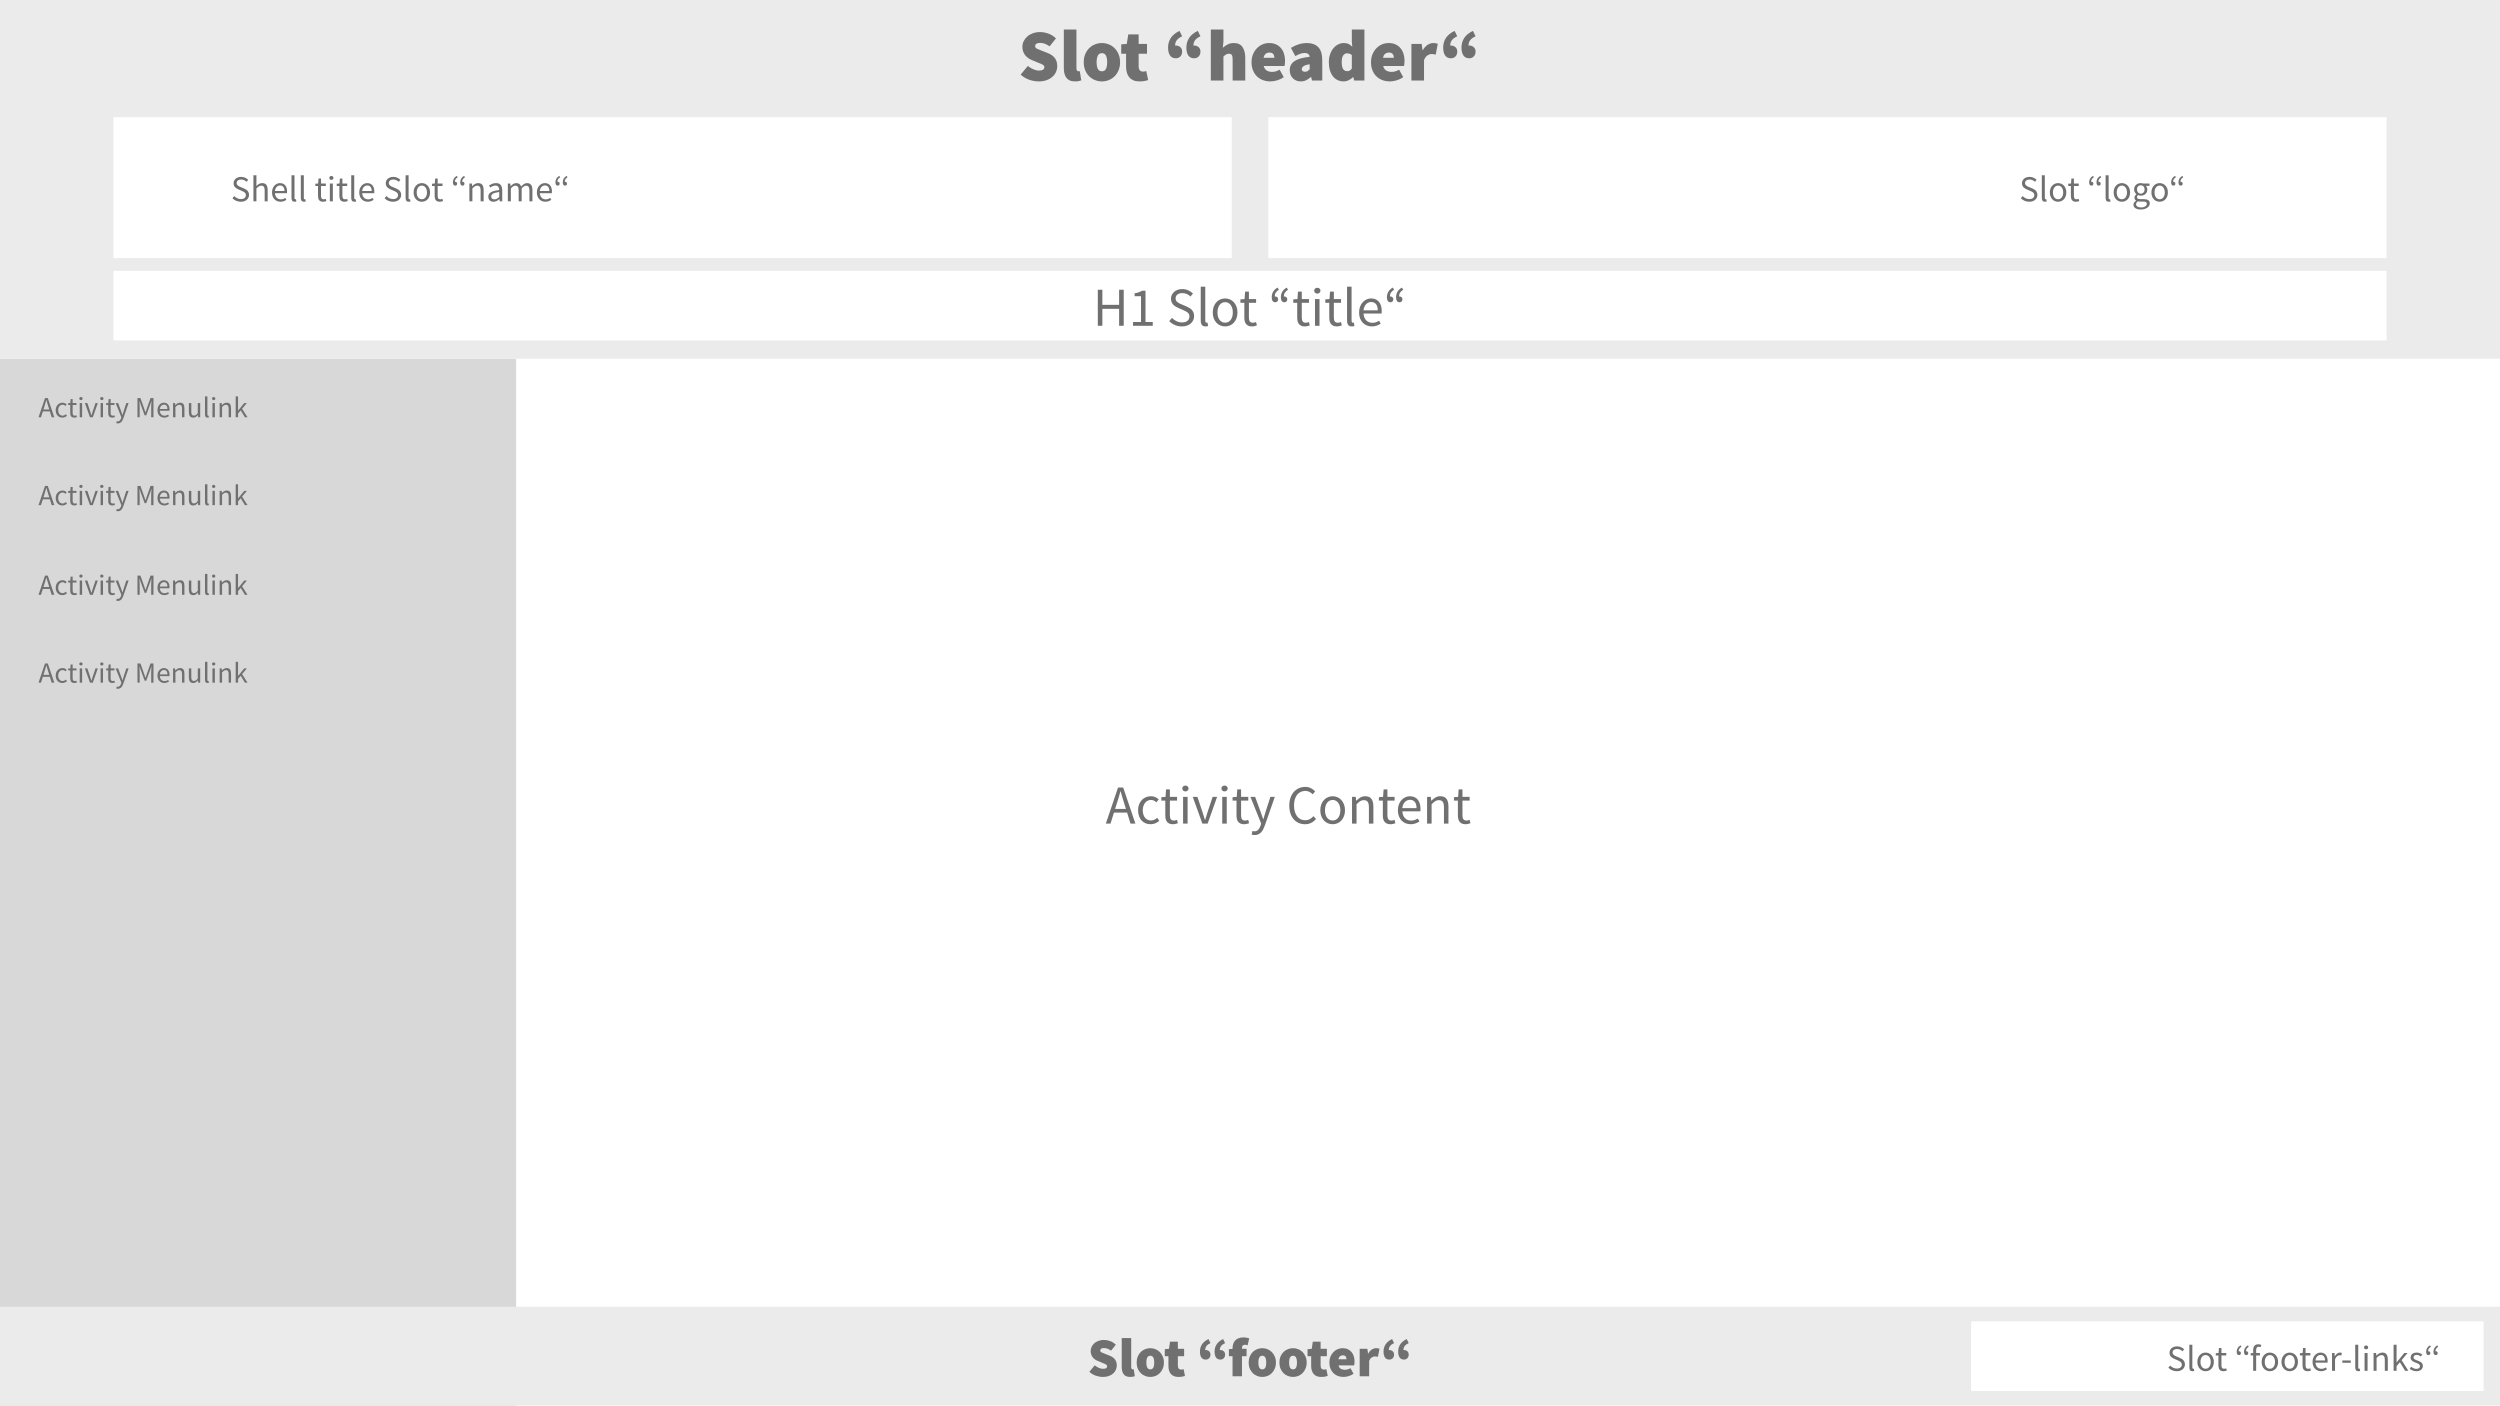 <?xml version="1.0" encoding="UTF-8"?>
<svg xmlns="http://www.w3.org/2000/svg" xmlns:xlink="http://www.w3.org/1999/xlink" width="1366pt" height="768pt" viewBox="0 0 1366 768" version="1.1">
<defs>
<g>
<symbol overflow="visible" id="glyph0-0">
<path style="stroke:none;" d="M 1.422 0 L 1.422 -10.562 L 9.047 -10.562 L 9.047 0 Z M 3.156 -0.922 L 7.266 -0.922 L 6.094 -3.047 L 5.266 -4.688 L 5.203 -4.688 L 4.344 -3.047 Z M 5.203 -6.188 L 5.266 -6.188 L 6.047 -7.703 L 7.109 -9.594 L 3.344 -9.594 L 4.406 -7.703 Z M 2.469 -1.766 L 4.5 -5.438 L 2.469 -9.156 Z M 7.969 -1.766 L 7.969 -9.156 L 5.953 -5.438 Z M 7.969 -1.766 "/>
</symbol>
<symbol overflow="visible" id="glyph0-1">
<path style="stroke:none;" d="M 3.25 -5.875 L 2.75 -4.266 L 5.906 -4.266 L 5.406 -5.875 C 5.219 -6.457 5.035 -7.039 4.859 -7.625 C 4.691 -8.207 4.523 -8.801 4.359 -9.406 L 4.281 -9.406 C 4.125 -8.801 3.957 -8.207 3.781 -7.625 C 3.613 -7.039 3.434 -6.457 3.25 -5.875 Z M 0.047 0 L 3.594 -10.5 L 5.109 -10.5 L 8.656 0 L 7.234 0 L 6.234 -3.203 L 2.422 -3.203 L 1.406 0 Z M 0.047 0 "/>
</symbol>
<symbol overflow="visible" id="glyph0-2">
<path style="stroke:none;" d="M 4.391 0.188 C 3.867 0.188 3.383 0.098 2.938 -0.078 C 2.488 -0.262 2.102 -0.531 1.781 -0.875 C 1.457 -1.215 1.199 -1.641 1.016 -2.141 C 0.828 -2.648 0.734 -3.227 0.734 -3.875 C 0.734 -4.52 0.832 -5.098 1.031 -5.609 C 1.238 -6.117 1.516 -6.547 1.859 -6.891 C 2.199 -7.242 2.598 -7.508 3.047 -7.688 C 3.504 -7.871 3.984 -7.969 4.484 -7.969 C 4.992 -7.969 5.43 -7.871 5.797 -7.688 C 6.16 -7.508 6.477 -7.301 6.75 -7.062 L 6.078 -6.188 C 5.859 -6.395 5.617 -6.562 5.359 -6.688 C 5.109 -6.809 4.832 -6.875 4.531 -6.875 C 4.176 -6.875 3.848 -6.801 3.547 -6.656 C 3.254 -6.52 2.996 -6.316 2.781 -6.047 C 2.57 -5.773 2.402 -5.457 2.281 -5.094 C 2.156 -4.727 2.094 -4.32 2.094 -3.875 C 2.094 -3.426 2.148 -3.02 2.266 -2.656 C 2.387 -2.289 2.555 -1.977 2.766 -1.719 C 2.973 -1.457 3.223 -1.254 3.516 -1.109 C 3.816 -0.961 4.145 -0.891 4.5 -0.891 C 4.863 -0.891 5.195 -0.969 5.5 -1.125 C 5.801 -1.277 6.07 -1.469 6.312 -1.688 L 6.891 -0.797 C 6.547 -0.492 6.16 -0.254 5.734 -0.078 C 5.305 0.098 4.855 0.188 4.391 0.188 Z M 4.391 0.188 "/>
</symbol>
<symbol overflow="visible" id="glyph0-3">
<path style="stroke:none;" d="M 3.766 0.188 C 3.348 0.188 2.992 0.121 2.703 0 C 2.422 -0.121 2.191 -0.297 2.016 -0.516 C 1.848 -0.742 1.723 -1.02 1.641 -1.344 C 1.566 -1.664 1.531 -2.02 1.531 -2.406 L 1.531 -6.703 L 0.391 -6.703 L 0.391 -7.703 L 1.594 -7.781 L 1.766 -9.953 L 2.859 -9.953 L 2.859 -7.781 L 4.953 -7.781 L 4.953 -6.703 L 2.859 -6.703 L 2.859 -2.391 C 2.859 -1.898 2.945 -1.523 3.125 -1.266 C 3.301 -1.004 3.613 -0.875 4.062 -0.875 C 4.195 -0.875 4.344 -0.895 4.5 -0.938 C 4.664 -0.988 4.812 -1.039 4.938 -1.094 L 5.203 -0.094 C 4.984 -0.02 4.746 0.039 4.5 0.094 C 4.25 0.152 4.004 0.188 3.766 0.188 Z M 3.766 0.188 "/>
</symbol>
<symbol overflow="visible" id="glyph0-4">
<path style="stroke:none;" d="M 1.312 0 L 1.312 -7.781 L 2.625 -7.781 L 2.625 0 Z M 1.984 -9.375 C 1.723 -9.375 1.504 -9.453 1.328 -9.609 C 1.16 -9.773 1.078 -9.977 1.078 -10.219 C 1.078 -10.477 1.16 -10.688 1.328 -10.844 C 1.504 -10.996 1.723 -11.078 1.984 -11.078 C 2.242 -11.078 2.457 -10.996 2.625 -10.844 C 2.801 -10.688 2.891 -10.477 2.891 -10.219 C 2.891 -9.977 2.801 -9.773 2.625 -9.609 C 2.457 -9.453 2.242 -9.375 1.984 -9.375 Z M 1.984 -9.375 "/>
</symbol>
<symbol overflow="visible" id="glyph0-5">
<path style="stroke:none;" d="M 2.984 0 L 0.188 -7.781 L 1.547 -7.781 L 3.031 -3.359 C 3.145 -2.973 3.258 -2.586 3.375 -2.203 C 3.496 -1.816 3.625 -1.441 3.75 -1.078 L 3.812 -1.078 C 3.926 -1.441 4.039 -1.816 4.156 -2.203 C 4.277 -2.586 4.398 -2.973 4.516 -3.359 L 5.984 -7.781 L 7.281 -7.781 L 4.531 0 Z M 2.984 0 "/>
</symbol>
<symbol overflow="visible" id="glyph0-6">
<path style="stroke:none;" d="M 1.438 3.344 C 1.258 3.344 1.09 3.324 0.938 3.297 C 0.789 3.273 0.652 3.238 0.531 3.188 L 0.781 2.141 C 0.863 2.16 0.957 2.18 1.062 2.203 C 1.176 2.23 1.281 2.25 1.375 2.25 C 1.82 2.25 2.188 2.09 2.469 1.781 C 2.746 1.469 2.973 1.07 3.141 0.594 L 3.312 0.016 L 0.188 -7.781 L 1.547 -7.781 L 3.141 -3.469 C 3.254 -3.125 3.379 -2.762 3.516 -2.391 C 3.648 -2.016 3.773 -1.645 3.891 -1.281 L 3.953 -1.281 C 4.066 -1.633 4.176 -2 4.281 -2.375 C 4.395 -2.758 4.504 -3.125 4.609 -3.469 L 6 -7.781 L 7.281 -7.781 L 4.359 0.641 C 4.211 1.023 4.051 1.379 3.875 1.703 C 3.707 2.035 3.504 2.32 3.266 2.562 C 3.035 2.801 2.77 2.988 2.469 3.125 C 2.176 3.27 1.832 3.344 1.438 3.344 Z M 1.438 3.344 "/>
</symbol>
<symbol overflow="visible" id="glyph0-7">
<path style="stroke:none;" d=""/>
</symbol>
<symbol overflow="visible" id="glyph0-8">
<path style="stroke:none;" d="M 1.438 0 L 1.438 -10.5 L 3.047 -10.5 L 5.062 -4.891 C 5.184 -4.535 5.305 -4.168 5.422 -3.797 C 5.543 -3.43 5.676 -3.066 5.812 -2.703 L 5.875 -2.703 C 5.996 -3.066 6.117 -3.43 6.234 -3.797 C 6.348 -4.168 6.469 -4.535 6.594 -4.891 L 8.578 -10.5 L 10.188 -10.5 L 10.188 0 L 8.938 0 L 8.938 -5.781 C 8.938 -6.246 8.957 -6.766 9 -7.328 C 9.051 -7.887 9.094 -8.406 9.125 -8.875 L 9.062 -8.875 L 8.219 -6.5 L 6.234 -1.062 L 5.359 -1.062 L 3.375 -6.5 L 2.547 -8.875 L 2.484 -8.875 C 2.512 -8.406 2.547 -7.887 2.578 -7.328 C 2.617 -6.766 2.641 -6.246 2.641 -5.781 L 2.641 0 Z M 1.438 0 "/>
</symbol>
<symbol overflow="visible" id="glyph0-9">
<path style="stroke:none;" d="M 4.469 0.188 C 3.945 0.188 3.457 0.09 3 -0.094 C 2.539 -0.277 2.145 -0.547 1.812 -0.891 C 1.477 -1.23 1.211 -1.656 1.016 -2.156 C 0.828 -2.652 0.734 -3.227 0.734 -3.875 C 0.734 -4.508 0.832 -5.082 1.031 -5.594 C 1.227 -6.102 1.488 -6.531 1.812 -6.875 C 2.133 -7.227 2.504 -7.5 2.922 -7.688 C 3.336 -7.871 3.77 -7.969 4.219 -7.969 C 4.707 -7.969 5.145 -7.879 5.531 -7.703 C 5.926 -7.535 6.254 -7.289 6.516 -6.969 C 6.773 -6.656 6.973 -6.273 7.109 -5.828 C 7.254 -5.379 7.328 -4.871 7.328 -4.312 C 7.328 -4.176 7.32 -4.039 7.312 -3.906 C 7.312 -3.781 7.301 -3.664 7.281 -3.562 L 2.031 -3.562 C 2.082 -2.727 2.336 -2.066 2.797 -1.578 C 3.262 -1.098 3.875 -0.859 4.625 -0.859 C 4.996 -0.859 5.344 -0.914 5.656 -1.031 C 5.965 -1.145 6.27 -1.289 6.562 -1.469 L 7.031 -0.609 C 6.688 -0.391 6.305 -0.199 5.891 -0.047 C 5.473 0.105 4.996 0.188 4.469 0.188 Z M 2.016 -4.516 L 6.172 -4.516 C 6.172 -5.305 6.004 -5.906 5.672 -6.312 C 5.336 -6.715 4.863 -6.922 4.25 -6.922 C 3.977 -6.922 3.715 -6.867 3.469 -6.766 C 3.219 -6.66 2.988 -6.504 2.781 -6.297 C 2.582 -6.086 2.414 -5.832 2.281 -5.531 C 2.145 -5.238 2.055 -4.898 2.016 -4.516 Z M 2.016 -4.516 "/>
</symbol>
<symbol overflow="visible" id="glyph0-10">
<path style="stroke:none;" d="M 1.312 0 L 1.312 -7.781 L 2.406 -7.781 L 2.516 -6.656 L 2.562 -6.656 C 2.934 -7.027 3.328 -7.344 3.734 -7.594 C 4.148 -7.84 4.629 -7.969 5.172 -7.969 C 5.992 -7.969 6.594 -7.711 6.969 -7.203 C 7.34 -6.691 7.531 -5.93 7.531 -4.922 L 7.531 0 L 6.219 0 L 6.219 -4.75 C 6.219 -5.488 6.098 -6.02 5.859 -6.344 C 5.629 -6.664 5.258 -6.828 4.75 -6.828 C 4.344 -6.828 3.98 -6.723 3.672 -6.516 C 3.367 -6.316 3.02 -6.02 2.625 -5.625 L 2.625 0 Z M 1.312 0 "/>
</symbol>
<symbol overflow="visible" id="glyph0-11">
<path style="stroke:none;" d="M 3.578 0.188 C 2.754 0.188 2.148 -0.066 1.766 -0.578 C 1.391 -1.086 1.203 -1.844 1.203 -2.844 L 1.203 -7.781 L 2.531 -7.781 L 2.531 -3.031 C 2.531 -2.289 2.645 -1.754 2.875 -1.422 C 3.102 -1.098 3.473 -0.938 3.984 -0.938 C 4.387 -0.938 4.742 -1.039 5.047 -1.25 C 5.355 -1.457 5.703 -1.789 6.078 -2.25 L 6.078 -7.781 L 7.391 -7.781 L 7.391 0 L 6.297 0 L 6.188 -1.219 L 6.141 -1.219 C 5.773 -0.789 5.395 -0.445 5 -0.188 C 4.602 0.059 4.129 0.188 3.578 0.188 Z M 3.578 0.188 "/>
</symbol>
<symbol overflow="visible" id="glyph0-12">
<path style="stroke:none;" d="M 2.703 0.188 C 2.203 0.188 1.84 0.039 1.625 -0.25 C 1.414 -0.551 1.312 -0.988 1.312 -1.562 L 1.312 -11.391 L 2.625 -11.391 L 2.625 -1.469 C 2.625 -1.258 2.66 -1.105 2.734 -1.016 C 2.805 -0.93 2.891 -0.891 2.984 -0.891 C 3.035 -0.891 3.078 -0.891 3.109 -0.891 C 3.148 -0.891 3.207 -0.898 3.281 -0.922 L 3.453 0.062 C 3.367 0.102 3.262 0.133 3.141 0.156 C 3.023 0.176 2.879 0.188 2.703 0.188 Z M 2.703 0.188 "/>
</symbol>
<symbol overflow="visible" id="glyph0-13">
<path style="stroke:none;" d="M 1.312 0 L 1.312 -11.391 L 2.609 -11.391 L 2.609 -3.688 L 2.656 -3.688 L 5.969 -7.781 L 7.422 -7.781 L 4.812 -4.656 L 7.781 0 L 6.344 0 L 4.062 -3.75 L 2.609 -2.047 L 2.609 0 Z M 1.312 0 "/>
</symbol>
<symbol overflow="visible" id="glyph1-0">
<path style="stroke:none;" d="M 2.281 0 L 2.281 -19.797 L 18.844 -19.797 L 18.844 0 Z M 8.641 -3.125 L 12.484 -3.125 L 11.703 -4.797 L 10.625 -7.688 L 10.5 -7.688 L 9.422 -4.797 Z M 10.5 -12.719 L 10.625 -12.719 L 11.812 -15.594 L 12.359 -16.688 L 8.766 -16.688 L 9.297 -15.594 Z M 5.641 -5.156 L 8.094 -10.203 L 5.641 -15.234 Z M 15.484 -5.156 L 15.484 -15.234 L 13.016 -10.203 Z M 15.484 -5.156 "/>
</symbol>
<symbol overflow="visible" id="glyph1-1">
<path style="stroke:none;" d="M 8.344 0.359 C 7.102 0.359 5.824 0.133 4.516 -0.312 C 3.203 -0.758 2.012 -1.469 0.953 -2.438 L 3.906 -5.969 C 4.602 -5.406 5.352 -4.945 6.156 -4.594 C 6.965 -4.25 7.734 -4.078 8.453 -4.078 C 9.23 -4.078 9.801 -4.195 10.156 -4.438 C 10.508 -4.676 10.688 -5.016 10.688 -5.453 C 10.688 -5.691 10.621 -5.891 10.5 -6.047 C 10.375 -6.211 10.195 -6.363 9.969 -6.5 C 9.738 -6.645 9.461 -6.781 9.141 -6.906 C 8.828 -7.039 8.461 -7.188 8.047 -7.344 L 5.609 -8.375 C 5.086 -8.57 4.586 -8.832 4.109 -9.156 C 3.629 -9.488 3.207 -9.879 2.844 -10.328 C 2.488 -10.785 2.207 -11.301 2 -11.875 C 1.789 -12.457 1.688 -13.098 1.688 -13.797 C 1.688 -14.637 1.863 -15.426 2.219 -16.156 C 2.582 -16.883 3.082 -17.523 3.719 -18.078 C 4.363 -18.629 5.129 -19.062 6.016 -19.375 C 6.898 -19.695 7.875 -19.859 8.938 -19.859 C 10.059 -19.859 11.195 -19.645 12.344 -19.219 C 13.488 -18.801 14.516 -18.145 15.422 -17.25 L 12.844 -14.016 C 12.176 -14.473 11.535 -14.82 10.922 -15.062 C 10.316 -15.301 9.652 -15.422 8.938 -15.422 C 8.301 -15.422 7.801 -15.309 7.438 -15.094 C 7.082 -14.875 6.906 -14.539 6.906 -14.094 C 6.906 -13.633 7.16 -13.277 7.672 -13.031 C 8.18 -12.781 8.883 -12.488 9.781 -12.156 L 12.156 -11.219 C 13.371 -10.738 14.312 -10.066 14.969 -9.203 C 15.621 -8.348 15.953 -7.238 15.953 -5.875 C 15.953 -5.062 15.777 -4.273 15.438 -3.516 C 15.102 -2.754 14.605 -2.086 13.953 -1.516 C 13.305 -0.941 12.512 -0.48 11.578 -0.141 C 10.641 0.191 9.559 0.359 8.344 0.359 Z M 8.344 0.359 "/>
</symbol>
<symbol overflow="visible" id="glyph1-2">
<path style="stroke:none;" d="M 6.359 0.359 C 5.484 0.359 4.746 0.223 4.156 -0.047 C 3.562 -0.316 3.082 -0.703 2.719 -1.203 C 2.363 -1.699 2.105 -2.297 1.953 -2.984 C 1.805 -3.668 1.734 -4.438 1.734 -5.281 L 1.734 -20.875 L 6.906 -20.875 L 6.906 -5.094 C 6.906 -4.57 7 -4.223 7.188 -4.047 C 7.371 -3.867 7.555 -3.781 7.734 -3.781 C 7.836 -3.781 7.922 -3.781 7.984 -3.781 C 8.055 -3.781 8.156 -3.801 8.281 -3.844 L 8.875 -0.062 C 8.594 0.059 8.246 0.16 7.844 0.234 C 7.438 0.316 6.941 0.359 6.359 0.359 Z M 6.359 0.359 "/>
</symbol>
<symbol overflow="visible" id="glyph1-3">
<path style="stroke:none;" d="M 8.406 0.359 C 7.438 0.359 6.504 0.184 5.609 -0.156 C 4.711 -0.508 3.914 -1.02 3.219 -1.688 C 2.531 -2.363 1.977 -3.191 1.562 -4.172 C 1.156 -5.148 0.953 -6.258 0.953 -7.5 C 0.953 -8.738 1.156 -9.848 1.562 -10.828 C 1.977 -11.805 2.531 -12.629 3.219 -13.297 C 3.914 -13.973 4.711 -14.484 5.609 -14.828 C 6.504 -15.18 7.438 -15.359 8.406 -15.359 C 9.363 -15.359 10.285 -15.18 11.172 -14.828 C 12.066 -14.484 12.859 -13.973 13.547 -13.297 C 14.23 -12.629 14.785 -11.805 15.203 -10.828 C 15.629 -9.848 15.844 -8.738 15.844 -7.5 C 15.844 -6.258 15.629 -5.148 15.203 -4.172 C 14.785 -3.191 14.23 -2.363 13.547 -1.688 C 12.859 -1.02 12.066 -0.508 11.172 -0.156 C 10.285 0.184 9.363 0.359 8.406 0.359 Z M 8.406 -3.781 C 9.176 -3.781 9.727 -4.113 10.062 -4.781 C 10.395 -5.457 10.562 -6.363 10.562 -7.5 C 10.562 -8.633 10.395 -9.535 10.062 -10.203 C 9.727 -10.879 9.176 -11.219 8.406 -11.219 C 7.625 -11.219 7.066 -10.879 6.734 -10.203 C 6.398 -9.535 6.234 -8.633 6.234 -7.5 C 6.234 -6.363 6.398 -5.457 6.734 -4.781 C 7.066 -4.113 7.625 -3.781 8.406 -3.781 Z M 8.406 -3.781 "/>
</symbol>
<symbol overflow="visible" id="glyph1-4">
<path style="stroke:none;" d="M 7.922 0.359 C 6.941 0.359 6.102 0.211 5.406 -0.078 C 4.719 -0.367 4.148 -0.781 3.703 -1.312 C 3.254 -1.852 2.926 -2.5 2.719 -3.25 C 2.508 -3.996 2.406 -4.836 2.406 -5.766 L 2.406 -10.984 L 0.422 -10.984 L 0.422 -14.812 L 2.703 -15 L 3.297 -18.906 L 7.562 -18.906 L 7.562 -15 L 10.984 -15 L 10.984 -10.984 L 7.562 -10.984 L 7.562 -5.844 C 7.562 -5.008 7.738 -4.434 8.094 -4.125 C 8.457 -3.812 8.879 -3.656 9.359 -3.656 C 9.598 -3.656 9.832 -3.68 10.062 -3.734 C 10.289 -3.785 10.5 -3.844 10.688 -3.906 L 11.453 -0.188 C 11.055 -0.062 10.574 0.055 10.016 0.172 C 9.461 0.293 8.762 0.359 7.922 0.359 Z M 7.922 0.359 "/>
</symbol>
<symbol overflow="visible" id="glyph1-5">
<path style="stroke:none;" d=""/>
</symbol>
<symbol overflow="visible" id="glyph1-6">
<path style="stroke:none;" d="M 4.797 -9.125 C 3.734 -9.125 2.934 -9.508 2.406 -10.281 C 1.883 -11.051 1.625 -12.125 1.625 -13.5 C 1.625 -14.996 2.004 -16.32 2.766 -17.469 C 3.523 -18.621 4.703 -19.582 6.297 -20.344 L 7.375 -18.125 C 6.414 -17.695 5.695 -17.176 5.219 -16.562 C 4.738 -15.957 4.5 -15.207 4.5 -14.312 C 4.559 -14.332 4.66 -14.344 4.797 -14.344 C 5.512 -14.344 6.125 -14.117 6.625 -13.672 C 7.121 -13.234 7.375 -12.633 7.375 -11.875 C 7.375 -11.039 7.133 -10.371 6.656 -9.875 C 6.176 -9.375 5.555 -9.125 4.797 -9.125 Z M 12.797 -9.125 C 11.734 -9.125 10.934 -9.508 10.406 -10.281 C 9.883 -11.051 9.625 -12.125 9.625 -13.5 C 9.625 -14.996 10.004 -16.32 10.766 -17.469 C 11.523 -18.621 12.703 -19.582 14.297 -20.344 L 15.375 -18.125 C 14.414 -17.695 13.695 -17.176 13.219 -16.562 C 12.738 -15.957 12.5 -15.207 12.5 -14.312 C 12.559 -14.332 12.66 -14.344 12.797 -14.344 C 13.512 -14.344 14.125 -14.117 14.625 -13.672 C 15.121 -13.234 15.375 -12.633 15.375 -11.875 C 15.375 -11.039 15.133 -10.371 14.656 -9.875 C 14.176 -9.375 13.555 -9.125 12.797 -9.125 Z M 12.797 -9.125 "/>
</symbol>
<symbol overflow="visible" id="glyph1-7">
<path style="stroke:none;" d="M 2.641 0 L 2.641 -10.984 L 0.656 -10.984 L 0.656 -14.812 L 2.641 -14.969 L 2.641 -15.188 C 2.641 -15.977 2.738 -16.738 2.938 -17.469 C 3.133 -18.195 3.469 -18.844 3.938 -19.406 C 4.414 -19.965 5.031 -20.41 5.781 -20.734 C 6.527 -21.066 7.461 -21.234 8.578 -21.234 C 9.273 -21.234 9.895 -21.168 10.438 -21.047 C 10.977 -20.93 11.422 -20.816 11.766 -20.703 L 10.859 -16.922 C 10.617 -17.012 10.367 -17.086 10.109 -17.141 C 9.848 -17.191 9.598 -17.219 9.359 -17.219 C 8.879 -17.219 8.496 -17.082 8.219 -16.812 C 7.938 -16.539 7.797 -16.055 7.797 -15.359 L 7.797 -15 L 10.312 -15 L 10.312 -10.984 L 7.797 -10.984 L 7.797 0 Z M 2.641 0 "/>
</symbol>
<symbol overflow="visible" id="glyph1-8">
<path style="stroke:none;" d="M 8.703 0.359 C 7.598 0.359 6.574 0.184 5.641 -0.156 C 4.703 -0.508 3.883 -1.02 3.188 -1.688 C 2.5 -2.363 1.949 -3.191 1.547 -4.172 C 1.148 -5.148 0.953 -6.258 0.953 -7.5 C 0.953 -8.715 1.156 -9.812 1.562 -10.781 C 1.977 -11.746 2.52 -12.57 3.188 -13.25 C 3.863 -13.934 4.629 -14.457 5.484 -14.812 C 6.348 -15.176 7.238 -15.359 8.156 -15.359 C 9.258 -15.359 10.219 -15.164 11.031 -14.781 C 11.852 -14.406 12.535 -13.883 13.078 -13.219 C 13.617 -12.562 14.023 -11.789 14.297 -10.906 C 14.566 -10.031 14.703 -9.09 14.703 -8.094 C 14.703 -7.633 14.676 -7.199 14.625 -6.797 C 14.57 -6.398 14.523 -6.113 14.484 -5.938 L 5.938 -5.938 C 6.176 -5.039 6.602 -4.414 7.219 -4.062 C 7.84 -3.719 8.578 -3.547 9.422 -3.547 C 9.941 -3.547 10.445 -3.617 10.938 -3.766 C 11.426 -3.91 11.941 -4.133 12.484 -4.438 L 14.156 -1.375 C 13.344 -0.801 12.434 -0.367 11.438 -0.078 C 10.445 0.211 9.535 0.359 8.703 0.359 Z M 5.875 -9.297 L 10.312 -9.297 C 10.312 -9.879 10.164 -10.383 9.875 -10.812 C 9.594 -11.238 9.059 -11.453 8.281 -11.453 C 7.695 -11.453 7.191 -11.277 6.766 -10.938 C 6.336 -10.602 6.039 -10.055 5.875 -9.297 Z M 5.875 -9.297 "/>
</symbol>
<symbol overflow="visible" id="glyph1-9">
<path style="stroke:none;" d="M 1.734 0 L 1.734 -15 L 5.938 -15 L 6.297 -12.422 L 6.422 -12.422 C 6.98 -13.441 7.645 -14.188 8.406 -14.656 C 9.176 -15.121 9.938 -15.359 10.688 -15.359 C 11.145 -15.359 11.508 -15.332 11.781 -15.281 C 12.059 -15.227 12.316 -15.152 12.547 -15.062 L 11.703 -10.625 C 11.422 -10.676 11.152 -10.727 10.906 -10.781 C 10.656 -10.832 10.355 -10.859 10.016 -10.859 C 9.473 -10.859 8.902 -10.668 8.312 -10.297 C 7.727 -9.93 7.258 -9.277 6.906 -8.344 L 6.906 0 Z M 1.734 0 "/>
</symbol>
<symbol overflow="visible" id="glyph2-0">
<path style="stroke:none;" d="M 1.781 0 L 1.781 -13.203 L 11.297 -13.203 L 11.297 0 Z M 3.938 -1.156 L 9.078 -1.156 L 7.625 -3.797 L 6.578 -5.859 L 6.5 -5.859 L 5.422 -3.797 Z M 6.5 -7.734 L 6.578 -7.734 L 7.562 -9.625 L 8.875 -12 L 4.188 -12 L 5.5 -9.625 Z M 3.078 -2.203 L 5.625 -6.797 L 3.078 -11.438 Z M 9.953 -2.203 L 9.953 -11.438 L 7.438 -6.797 Z M 9.953 -2.203 "/>
</symbol>
<symbol overflow="visible" id="glyph2-1">
<path style="stroke:none;" d="M 5.438 0.234 C 4.52 0.234 3.664 0.059 2.875 -0.281 C 2.094 -0.621 1.414 -1.098 0.844 -1.703 L 1.844 -2.859 C 2.309 -2.367 2.859 -1.973 3.484 -1.672 C 4.117 -1.367 4.773 -1.219 5.453 -1.219 C 6.324 -1.219 7.004 -1.414 7.484 -1.812 C 7.961 -2.207 8.203 -2.723 8.203 -3.359 C 8.203 -3.691 8.145 -3.973 8.031 -4.203 C 7.914 -4.441 7.758 -4.645 7.562 -4.812 C 7.375 -4.977 7.145 -5.125 6.875 -5.25 C 6.613 -5.383 6.324 -5.531 6.016 -5.688 L 4.141 -6.5 C 3.836 -6.633 3.523 -6.797 3.203 -6.984 C 2.879 -7.168 2.586 -7.395 2.328 -7.656 C 2.078 -7.926 1.871 -8.242 1.719 -8.609 C 1.562 -8.973 1.484 -9.395 1.484 -9.875 C 1.484 -10.371 1.582 -10.836 1.781 -11.266 C 1.988 -11.691 2.273 -12.062 2.641 -12.375 C 3.012 -12.684 3.453 -12.926 3.953 -13.094 C 4.449 -13.27 5 -13.359 5.594 -13.359 C 6.383 -13.359 7.113 -13.207 7.781 -12.906 C 8.445 -12.602 9.016 -12.211 9.484 -11.734 L 8.578 -10.656 C 8.18 -11.039 7.738 -11.344 7.25 -11.562 C 6.758 -11.789 6.207 -11.906 5.594 -11.906 C 4.863 -11.906 4.273 -11.73 3.828 -11.391 C 3.379 -11.047 3.156 -10.574 3.156 -9.984 C 3.156 -9.66 3.219 -9.387 3.344 -9.172 C 3.477 -8.953 3.648 -8.758 3.859 -8.594 C 4.074 -8.426 4.312 -8.273 4.562 -8.141 C 4.809 -8.016 5.07 -7.898 5.344 -7.797 L 7.203 -7 C 7.574 -6.844 7.93 -6.66 8.266 -6.453 C 8.598 -6.242 8.883 -5.996 9.125 -5.719 C 9.363 -5.445 9.551 -5.129 9.688 -4.766 C 9.832 -4.398 9.906 -3.977 9.906 -3.5 C 9.906 -2.977 9.801 -2.488 9.594 -2.031 C 9.383 -1.582 9.086 -1.184 8.703 -0.844 C 8.316 -0.508 7.848 -0.242 7.297 -0.047 C 6.754 0.137 6.133 0.234 5.438 0.234 Z M 5.438 0.234 "/>
</symbol>
<symbol overflow="visible" id="glyph2-2">
<path style="stroke:none;" d="M 3.375 0.234 C 2.75 0.234 2.301 0.051 2.031 -0.312 C 1.77 -0.684 1.641 -1.234 1.641 -1.953 L 1.641 -14.234 L 3.281 -14.234 L 3.281 -1.844 C 3.281 -1.57 3.328 -1.383 3.422 -1.281 C 3.512 -1.176 3.617 -1.125 3.734 -1.125 C 3.785 -1.125 3.832 -1.125 3.875 -1.125 C 3.926 -1.125 4 -1.133 4.094 -1.156 L 4.312 0.078 C 4.207 0.129 4.082 0.164 3.938 0.188 C 3.789 0.215 3.602 0.234 3.375 0.234 Z M 3.375 0.234 "/>
</symbol>
<symbol overflow="visible" id="glyph2-3">
<path style="stroke:none;" d="M 5.422 0.234 C 4.816 0.234 4.242 0.121 3.703 -0.094 C 3.172 -0.32 2.695 -0.648 2.281 -1.078 C 1.863 -1.512 1.527 -2.051 1.281 -2.688 C 1.039 -3.32 0.922 -4.039 0.922 -4.844 C 0.922 -5.652 1.039 -6.375 1.281 -7 C 1.527 -7.633 1.863 -8.172 2.281 -8.609 C 2.695 -9.055 3.172 -9.391 3.703 -9.609 C 4.242 -9.836 4.816 -9.953 5.422 -9.953 C 6.012 -9.953 6.582 -9.836 7.125 -9.609 C 7.664 -9.391 8.145 -9.055 8.562 -8.609 C 8.977 -8.172 9.305 -7.633 9.547 -7 C 9.793 -6.375 9.922 -5.652 9.922 -4.844 C 9.922 -4.039 9.793 -3.32 9.547 -2.688 C 9.305 -2.051 8.977 -1.512 8.562 -1.078 C 8.145 -0.648 7.664 -0.32 7.125 -0.094 C 6.582 0.121 6.012 0.234 5.422 0.234 Z M 5.422 -1.125 C 5.836 -1.125 6.219 -1.211 6.562 -1.391 C 6.902 -1.566 7.195 -1.816 7.438 -2.141 C 7.684 -2.473 7.879 -2.863 8.016 -3.312 C 8.148 -3.77 8.219 -4.281 8.219 -4.844 C 8.219 -5.402 8.148 -5.914 8.016 -6.375 C 7.879 -6.832 7.684 -7.227 7.438 -7.562 C 7.195 -7.895 6.902 -8.148 6.562 -8.328 C 6.219 -8.504 5.836 -8.594 5.422 -8.594 C 5.004 -8.594 4.621 -8.504 4.281 -8.328 C 3.938 -8.148 3.637 -7.895 3.391 -7.562 C 3.141 -7.227 2.945 -6.832 2.812 -6.375 C 2.688 -5.914 2.625 -5.402 2.625 -4.844 C 2.625 -4.281 2.688 -3.77 2.812 -3.312 C 2.945 -2.863 3.141 -2.473 3.391 -2.141 C 3.637 -1.816 3.938 -1.566 4.281 -1.391 C 4.621 -1.211 5.004 -1.125 5.422 -1.125 Z M 5.422 -1.125 "/>
</symbol>
<symbol overflow="visible" id="glyph2-4">
<path style="stroke:none;" d="M 4.703 0.234 C 4.18 0.234 3.742 0.152 3.391 0 C 3.035 -0.152 2.746 -0.375 2.531 -0.656 C 2.312 -0.934 2.152 -1.273 2.062 -1.672 C 1.969 -2.074 1.922 -2.52 1.922 -3 L 1.922 -8.375 L 0.484 -8.375 L 0.484 -9.625 L 2 -9.719 L 2.203 -12.438 L 3.578 -12.438 L 3.578 -9.719 L 6.203 -9.719 L 6.203 -8.375 L 3.578 -8.375 L 3.578 -2.984 C 3.578 -2.379 3.688 -1.91 3.906 -1.578 C 4.121 -1.254 4.516 -1.094 5.078 -1.094 C 5.254 -1.094 5.441 -1.117 5.641 -1.172 C 5.836 -1.23 6.02 -1.297 6.188 -1.359 L 6.5 -0.125 C 6.227 -0.031 5.934 0.051 5.625 0.125 C 5.312 0.195 5.004 0.234 4.703 0.234 Z M 4.703 0.234 "/>
</symbol>
<symbol overflow="visible" id="glyph2-5">
<path style="stroke:none;" d=""/>
</symbol>
<symbol overflow="visible" id="glyph2-6">
<path style="stroke:none;" d="M 2.406 -8.562 C 2 -8.562 1.684 -8.711 1.469 -9.016 C 1.25 -9.324 1.141 -9.773 1.141 -10.359 C 1.141 -11.16 1.316 -11.852 1.672 -12.438 C 2.035 -13.02 2.566 -13.516 3.266 -13.922 L 3.734 -13.141 C 3.234 -12.805 2.852 -12.445 2.594 -12.062 C 2.344 -11.688 2.219 -11.215 2.219 -10.656 C 2.258 -10.676 2.32 -10.688 2.406 -10.688 C 2.664 -10.688 2.906 -10.598 3.125 -10.422 C 3.34 -10.242 3.453 -9.988 3.453 -9.656 C 3.453 -9.312 3.352 -9.039 3.156 -8.844 C 2.957 -8.656 2.707 -8.562 2.406 -8.562 Z M 6.406 -8.562 C 6 -8.562 5.684 -8.711 5.469 -9.016 C 5.25 -9.324 5.141 -9.773 5.141 -10.359 C 5.141 -11.16 5.316 -11.852 5.672 -12.438 C 6.035 -13.02 6.566 -13.516 7.266 -13.922 L 7.734 -13.141 C 7.234 -12.805 6.852 -12.445 6.594 -12.062 C 6.344 -11.688 6.219 -11.215 6.219 -10.656 C 6.258 -10.676 6.32 -10.688 6.406 -10.688 C 6.664 -10.688 6.906 -10.598 7.125 -10.422 C 7.34 -10.242 7.453 -9.988 7.453 -9.656 C 7.453 -9.312 7.352 -9.039 7.156 -8.844 C 6.957 -8.656 6.707 -8.562 6.406 -8.562 Z M 6.406 -8.562 "/>
</symbol>
<symbol overflow="visible" id="glyph2-7">
<path style="stroke:none;" d="M 1.922 0 L 1.922 -8.375 L 0.594 -8.375 L 0.594 -9.625 L 1.922 -9.719 L 1.922 -11.266 C 1.922 -12.262 2.148 -13.051 2.609 -13.625 C 3.066 -14.195 3.785 -14.484 4.766 -14.484 C 5.066 -14.484 5.352 -14.449 5.625 -14.391 C 5.902 -14.328 6.156 -14.246 6.375 -14.156 L 6.016 -12.906 C 5.66 -13.059 5.293 -13.141 4.922 -13.141 C 4.016 -13.141 3.562 -12.512 3.562 -11.266 L 3.562 -9.719 L 5.625 -9.719 L 5.625 -8.375 L 3.562 -8.375 L 3.562 0 Z M 1.922 0 "/>
</symbol>
<symbol overflow="visible" id="glyph2-8">
<path style="stroke:none;" d="M 5.578 0.234 C 4.922 0.234 4.309 0.117 3.75 -0.109 C 3.188 -0.336 2.691 -0.672 2.266 -1.109 C 1.848 -1.543 1.52 -2.078 1.281 -2.703 C 1.039 -3.324 0.922 -4.039 0.922 -4.844 C 0.922 -5.645 1.039 -6.359 1.281 -6.984 C 1.527 -7.617 1.859 -8.156 2.266 -8.594 C 2.668 -9.039 3.133 -9.379 3.656 -9.609 C 4.176 -9.836 4.719 -9.953 5.281 -9.953 C 5.895 -9.953 6.441 -9.84 6.922 -9.625 C 7.41 -9.414 7.816 -9.113 8.141 -8.719 C 8.473 -8.32 8.723 -7.84 8.891 -7.281 C 9.066 -6.719 9.156 -6.09 9.156 -5.406 C 9.156 -5.227 9.148 -5.055 9.141 -4.891 C 9.141 -4.723 9.121 -4.574 9.094 -4.453 L 2.547 -4.453 C 2.605 -3.422 2.926 -2.598 3.5 -1.984 C 4.082 -1.379 4.844 -1.078 5.781 -1.078 C 6.246 -1.078 6.676 -1.145 7.062 -1.281 C 7.457 -1.426 7.836 -1.613 8.203 -1.844 L 8.781 -0.766 C 8.352 -0.492 7.879 -0.258 7.359 -0.062 C 6.836 0.133 6.242 0.234 5.578 0.234 Z M 2.516 -5.641 L 7.719 -5.641 C 7.719 -6.629 7.504 -7.379 7.078 -7.891 C 6.66 -8.398 6.07 -8.656 5.312 -8.656 C 4.969 -8.656 4.637 -8.586 4.328 -8.453 C 4.016 -8.328 3.727 -8.133 3.469 -7.875 C 3.219 -7.613 3.008 -7.293 2.844 -6.922 C 2.676 -6.547 2.566 -6.117 2.516 -5.641 Z M 2.516 -5.641 "/>
</symbol>
<symbol overflow="visible" id="glyph2-9">
<path style="stroke:none;" d="M 1.641 0 L 1.641 -9.719 L 3 -9.719 L 3.141 -7.953 L 3.203 -7.953 C 3.535 -8.566 3.938 -9.051 4.406 -9.406 C 4.883 -9.77 5.398 -9.953 5.953 -9.953 C 6.348 -9.953 6.695 -9.887 7 -9.766 L 6.688 -8.312 C 6.52 -8.371 6.367 -8.414 6.234 -8.438 C 6.109 -8.465 5.941 -8.484 5.734 -8.484 C 5.328 -8.484 4.898 -8.316 4.453 -7.984 C 4.004 -7.648 3.613 -7.066 3.281 -6.234 L 3.281 0 Z M 1.641 0 "/>
</symbol>
<symbol overflow="visible" id="glyph2-10">
<path style="stroke:none;" d="M 0.812 -4.375 L 0.812 -5.641 L 5.422 -5.641 L 5.422 -4.375 Z M 0.812 -4.375 "/>
</symbol>
<symbol overflow="visible" id="glyph2-11">
<path style="stroke:none;" d="M 1.641 0 L 1.641 -9.719 L 3.281 -9.719 L 3.281 0 Z M 2.484 -11.719 C 2.16 -11.719 1.887 -11.816 1.672 -12.016 C 1.453 -12.211 1.344 -12.469 1.344 -12.781 C 1.344 -13.102 1.453 -13.359 1.672 -13.547 C 1.887 -13.742 2.16 -13.844 2.484 -13.844 C 2.793 -13.844 3.062 -13.742 3.281 -13.547 C 3.508 -13.359 3.625 -13.102 3.625 -12.781 C 3.625 -12.469 3.508 -12.211 3.281 -12.016 C 3.062 -11.816 2.793 -11.719 2.484 -11.719 Z M 2.484 -11.719 "/>
</symbol>
<symbol overflow="visible" id="glyph2-12">
<path style="stroke:none;" d="M 1.641 0 L 1.641 -9.719 L 3 -9.719 L 3.141 -8.312 L 3.203 -8.312 C 3.668 -8.777 4.16 -9.172 4.672 -9.484 C 5.18 -9.793 5.773 -9.953 6.453 -9.953 C 7.48 -9.953 8.234 -9.633 8.703 -9 C 9.18 -8.363 9.422 -7.414 9.422 -6.156 L 9.422 0 L 7.781 0 L 7.781 -5.938 C 7.781 -6.852 7.633 -7.516 7.344 -7.922 C 7.051 -8.336 6.582 -8.547 5.938 -8.547 C 5.438 -8.547 4.988 -8.414 4.594 -8.156 C 4.207 -7.906 3.77 -7.535 3.281 -7.047 L 3.281 0 Z M 1.641 0 "/>
</symbol>
<symbol overflow="visible" id="glyph2-13">
<path style="stroke:none;" d="M 1.641 0 L 1.641 -14.234 L 3.266 -14.234 L 3.266 -4.594 L 3.312 -4.594 L 7.453 -9.719 L 9.281 -9.719 L 6.016 -5.812 L 9.719 0 L 7.922 0 L 5.078 -4.688 L 3.266 -2.562 L 3.266 0 Z M 1.641 0 "/>
</symbol>
<symbol overflow="visible" id="glyph2-14">
<path style="stroke:none;" d="M 4.188 0.234 C 3.488 0.234 2.824 0.105 2.203 -0.141 C 1.578 -0.387 1.027 -0.707 0.562 -1.094 L 1.375 -2.203 C 1.801 -1.859 2.238 -1.574 2.688 -1.359 C 3.133 -1.148 3.648 -1.047 4.234 -1.047 C 4.879 -1.047 5.359 -1.191 5.672 -1.484 C 5.992 -1.773 6.156 -2.133 6.156 -2.562 C 6.156 -2.809 6.086 -3.031 5.953 -3.219 C 5.828 -3.402 5.66 -3.566 5.453 -3.703 C 5.242 -3.848 5.004 -3.973 4.734 -4.078 C 4.473 -4.18 4.207 -4.289 3.938 -4.406 C 3.594 -4.52 3.242 -4.656 2.891 -4.812 C 2.547 -4.965 2.238 -5.156 1.969 -5.375 C 1.695 -5.59 1.473 -5.848 1.297 -6.141 C 1.129 -6.43 1.047 -6.785 1.047 -7.203 C 1.047 -7.586 1.117 -7.945 1.266 -8.281 C 1.418 -8.621 1.641 -8.922 1.922 -9.172 C 2.211 -9.418 2.562 -9.613 2.969 -9.75 C 3.383 -9.883 3.852 -9.953 4.375 -9.953 C 4.988 -9.953 5.551 -9.84 6.062 -9.625 C 6.582 -9.414 7.031 -9.16 7.406 -8.859 L 6.625 -7.812 C 6.289 -8.07 5.941 -8.281 5.578 -8.438 C 5.223 -8.602 4.832 -8.688 4.406 -8.688 C 3.789 -8.688 3.336 -8.543 3.047 -8.266 C 2.766 -7.984 2.625 -7.652 2.625 -7.281 C 2.625 -7.051 2.68 -6.852 2.797 -6.688 C 2.918 -6.52 3.082 -6.371 3.281 -6.25 C 3.477 -6.125 3.707 -6.008 3.969 -5.906 C 4.227 -5.812 4.5 -5.707 4.781 -5.594 C 5.121 -5.469 5.473 -5.324 5.828 -5.172 C 6.18 -5.023 6.5 -4.84 6.781 -4.625 C 7.059 -4.406 7.289 -4.133 7.469 -3.812 C 7.645 -3.5 7.734 -3.113 7.734 -2.656 C 7.734 -2.258 7.652 -1.883 7.5 -1.531 C 7.352 -1.188 7.129 -0.879 6.828 -0.609 C 6.523 -0.348 6.148 -0.145 5.703 0 C 5.266 0.152 4.758 0.234 4.188 0.234 Z M 4.188 0.234 "/>
</symbol>
<symbol overflow="visible" id="glyph2-15">
<path style="stroke:none;" d="M 4.922 4.484 C 4.316 4.484 3.77 4.426 3.281 4.312 C 2.789 4.195 2.367 4.023 2.016 3.797 C 1.66 3.566 1.383 3.289 1.188 2.969 C 1 2.656 0.906 2.285 0.906 1.859 C 0.906 1.441 1.031 1.043 1.281 0.672 C 1.527 0.305 1.875 -0.031 2.312 -0.344 L 2.312 -0.422 C 2.07 -0.566 1.867 -0.77 1.703 -1.031 C 1.535 -1.289 1.453 -1.613 1.453 -2 C 1.453 -2.414 1.566 -2.773 1.797 -3.078 C 2.023 -3.387 2.266 -3.629 2.516 -3.797 L 2.516 -3.875 C 2.203 -4.145 1.914 -4.504 1.656 -4.953 C 1.395 -5.398 1.266 -5.914 1.266 -6.5 C 1.266 -7.027 1.359 -7.508 1.547 -7.938 C 1.742 -8.363 2.008 -8.727 2.344 -9.031 C 2.676 -9.332 3.066 -9.562 3.516 -9.719 C 3.961 -9.871 4.43 -9.953 4.922 -9.953 C 5.18 -9.953 5.426 -9.926 5.656 -9.875 C 5.895 -9.832 6.109 -9.777 6.297 -9.719 L 9.688 -9.719 L 9.688 -8.453 L 7.688 -8.453 C 7.902 -8.234 8.094 -7.945 8.25 -7.594 C 8.402 -7.25 8.484 -6.867 8.484 -6.453 C 8.484 -5.941 8.387 -5.473 8.203 -5.047 C 8.016 -4.629 7.758 -4.273 7.438 -3.984 C 7.113 -3.703 6.73 -3.477 6.297 -3.312 C 5.867 -3.156 5.41 -3.078 4.922 -3.078 C 4.68 -3.078 4.43 -3.109 4.172 -3.172 C 3.922 -3.23 3.68 -3.316 3.453 -3.422 C 3.285 -3.273 3.137 -3.105 3.016 -2.922 C 2.898 -2.742 2.844 -2.523 2.844 -2.266 C 2.844 -1.953 2.961 -1.695 3.203 -1.5 C 3.441 -1.301 3.895 -1.203 4.562 -1.203 L 6.438 -1.203 C 7.57 -1.203 8.422 -1.012 8.984 -0.641 C 9.555 -0.273 9.844 0.312 9.844 1.125 C 9.844 1.57 9.727 2 9.5 2.406 C 9.27 2.809 8.941 3.164 8.516 3.469 C 8.086 3.777 7.57 4.023 6.969 4.203 C 6.363 4.387 5.68 4.484 4.922 4.484 Z M 4.922 -4.188 C 5.199 -4.188 5.461 -4.238 5.703 -4.344 C 5.949 -4.445 6.172 -4.598 6.359 -4.797 C 6.555 -4.992 6.707 -5.234 6.812 -5.516 C 6.926 -5.805 6.984 -6.133 6.984 -6.5 C 6.984 -7.215 6.777 -7.773 6.375 -8.172 C 5.977 -8.566 5.492 -8.766 4.922 -8.766 C 4.348 -8.766 3.855 -8.566 3.453 -8.172 C 3.055 -7.773 2.859 -7.215 2.859 -6.5 C 2.859 -6.133 2.91 -5.805 3.016 -5.516 C 3.129 -5.234 3.281 -4.992 3.469 -4.797 C 3.664 -4.598 3.883 -4.445 4.125 -4.344 C 4.371 -4.238 4.641 -4.188 4.922 -4.188 Z M 5.156 3.344 C 5.621 3.344 6.047 3.285 6.422 3.172 C 6.805 3.055 7.129 2.902 7.391 2.719 C 7.66 2.539 7.867 2.332 8.016 2.094 C 8.16 1.852 8.234 1.605 8.234 1.359 C 8.234 0.91 8.066 0.598 7.734 0.422 C 7.398 0.242 6.914 0.156 6.281 0.156 L 4.594 0.156 C 4.406 0.156 4.199 0.145 3.984 0.125 C 3.766 0.102 3.551 0.059 3.344 0 C 2.988 0.246 2.73 0.516 2.578 0.797 C 2.422 1.074 2.344 1.359 2.344 1.641 C 2.344 2.16 2.594 2.57 3.094 2.875 C 3.59 3.184 4.281 3.344 5.156 3.344 Z M 5.156 3.344 "/>
</symbol>
<symbol overflow="visible" id="glyph2-16">
<path style="stroke:none;" d="M 1.641 0 L 1.641 -14.234 L 3.281 -14.234 L 3.281 -10.359 L 3.219 -8.359 C 3.684 -8.793 4.172 -9.172 4.672 -9.484 C 5.18 -9.793 5.773 -9.953 6.453 -9.953 C 7.48 -9.953 8.234 -9.633 8.703 -9 C 9.18 -8.363 9.422 -7.414 9.422 -6.156 L 9.422 0 L 7.781 0 L 7.781 -5.938 C 7.781 -6.852 7.633 -7.516 7.344 -7.922 C 7.051 -8.336 6.582 -8.547 5.938 -8.547 C 5.438 -8.547 4.988 -8.414 4.594 -8.156 C 4.207 -7.906 3.77 -7.535 3.281 -7.047 L 3.281 0 Z M 1.641 0 "/>
</symbol>
<symbol overflow="visible" id="glyph2-17">
<path style="stroke:none;" d="M 3.875 0.234 C 3.062 0.234 2.383 -0.004 1.844 -0.484 C 1.312 -0.961 1.047 -1.641 1.047 -2.516 C 1.047 -3.586 1.516 -4.406 2.453 -4.969 C 3.398 -5.527 4.914 -5.926 7 -6.156 C 7 -6.465 6.965 -6.77 6.906 -7.062 C 6.844 -7.352 6.738 -7.613 6.594 -7.844 C 6.445 -8.07 6.242 -8.254 5.984 -8.391 C 5.723 -8.523 5.395 -8.594 5 -8.594 C 4.438 -8.594 3.91 -8.48 3.422 -8.266 C 2.93 -8.055 2.488 -7.82 2.094 -7.562 L 1.453 -8.703 C 1.91 -8.992 2.461 -9.273 3.109 -9.547 C 3.762 -9.816 4.488 -9.953 5.281 -9.953 C 6.465 -9.953 7.328 -9.586 7.859 -8.859 C 8.387 -8.141 8.656 -7.168 8.656 -5.953 L 8.656 0 L 7.297 0 L 7.156 -1.156 L 7.094 -1.156 C 6.633 -0.77 6.133 -0.441 5.594 -0.172 C 5.062 0.098 4.488 0.234 3.875 0.234 Z M 4.359 -1.078 C 4.824 -1.078 5.266 -1.188 5.672 -1.406 C 6.086 -1.621 6.531 -1.945 7 -2.375 L 7 -5.078 C 6.188 -4.973 5.504 -4.848 4.953 -4.703 C 4.398 -4.555 3.949 -4.379 3.609 -4.172 C 3.266 -3.973 3.012 -3.742 2.859 -3.484 C 2.711 -3.223 2.641 -2.941 2.641 -2.641 C 2.641 -2.078 2.805 -1.676 3.141 -1.438 C 3.473 -1.195 3.879 -1.078 4.359 -1.078 Z M 4.359 -1.078 "/>
</symbol>
<symbol overflow="visible" id="glyph2-18">
<path style="stroke:none;" d="M 1.641 0 L 1.641 -9.719 L 3 -9.719 L 3.141 -8.312 L 3.203 -8.312 C 3.629 -8.777 4.094 -9.172 4.594 -9.484 C 5.09 -9.793 5.633 -9.953 6.219 -9.953 C 6.965 -9.953 7.551 -9.789 7.969 -9.469 C 8.383 -9.145 8.695 -8.684 8.906 -8.094 C 9.402 -8.652 9.91 -9.102 10.422 -9.438 C 10.941 -9.777 11.5 -9.953 12.094 -9.953 C 13.09 -9.953 13.836 -9.633 14.328 -9 C 14.816 -8.363 15.062 -7.414 15.062 -6.156 L 15.062 0 L 13.422 0 L 13.422 -5.938 C 13.422 -6.852 13.273 -7.516 12.984 -7.922 C 12.691 -8.336 12.238 -8.547 11.625 -8.547 C 10.883 -8.547 10.07 -8.043 9.188 -7.047 L 9.188 0 L 7.547 0 L 7.547 -5.938 C 7.547 -6.852 7.395 -7.516 7.094 -7.922 C 6.801 -8.336 6.34 -8.547 5.719 -8.547 C 4.988 -8.547 4.176 -8.043 3.281 -7.047 L 3.281 0 Z M 1.641 0 "/>
</symbol>
<symbol overflow="visible" id="glyph3-0">
<path style="stroke:none;" d="M 2.672 0 L 2.672 -19.797 L 16.953 -19.797 L 16.953 0 Z M 5.906 -1.734 L 13.625 -1.734 L 11.438 -5.703 L 9.875 -8.797 L 9.75 -8.797 L 8.125 -5.703 Z M 9.75 -11.609 L 9.875 -11.609 L 11.344 -14.438 L 13.312 -18 L 6.266 -18 L 8.25 -14.438 Z M 4.625 -3.297 L 8.438 -10.203 L 4.625 -17.156 Z M 14.938 -3.297 L 14.938 -17.156 L 11.156 -10.203 Z M 14.938 -3.297 "/>
</symbol>
<symbol overflow="visible" id="glyph3-1">
<path style="stroke:none;" d="M 2.703 0 L 2.703 -19.688 L 5.188 -19.688 L 5.188 -11.438 L 14.344 -11.438 L 14.344 -19.688 L 16.859 -19.688 L 16.859 0 L 14.344 0 L 14.344 -9.266 L 5.188 -9.266 L 5.188 0 Z M 2.703 0 "/>
</symbol>
<symbol overflow="visible" id="glyph3-2">
<path style="stroke:none;" d="M 2.375 0 L 2.375 -2.047 L 6.75 -2.047 L 6.75 -16.141 L 3.266 -16.141 L 3.266 -17.734 C 4.148 -17.887 4.914 -18.082 5.562 -18.312 C 6.215 -18.539 6.801 -18.816 7.312 -19.141 L 9.203 -19.141 L 9.203 -2.047 L 13.172 -2.047 L 13.172 0 Z M 2.375 0 "/>
</symbol>
<symbol overflow="visible" id="glyph3-3">
<path style="stroke:none;" d=""/>
</symbol>
<symbol overflow="visible" id="glyph3-4">
<path style="stroke:none;" d="M 8.156 0.359 C 6.781 0.359 5.496 0.098 4.312 -0.422 C 3.133 -0.941 2.117 -1.648 1.266 -2.547 L 2.766 -4.297 C 3.461 -3.555 4.285 -2.957 5.234 -2.5 C 6.18 -2.051 7.164 -1.828 8.188 -1.828 C 9.488 -1.828 10.5 -2.117 11.219 -2.703 C 11.934 -3.293 12.297 -4.078 12.297 -5.047 C 12.297 -5.543 12.211 -5.969 12.047 -6.312 C 11.879 -6.664 11.648 -6.969 11.359 -7.219 C 11.066 -7.465 10.715 -7.691 10.312 -7.891 C 9.914 -8.086 9.488 -8.297 9.031 -8.516 L 6.203 -9.75 C 5.742 -9.945 5.273 -10.188 4.797 -10.469 C 4.316 -10.746 3.883 -11.086 3.5 -11.484 C 3.125 -11.887 2.816 -12.363 2.578 -12.906 C 2.336 -13.457 2.219 -14.094 2.219 -14.812 C 2.219 -15.559 2.375 -16.254 2.688 -16.891 C 2.996 -17.523 3.426 -18.078 3.969 -18.547 C 4.52 -19.023 5.172 -19.395 5.922 -19.656 C 6.668 -19.914 7.5 -20.047 8.406 -20.047 C 9.582 -20.047 10.672 -19.816 11.672 -19.359 C 12.668 -18.91 13.52 -18.324 14.219 -17.609 L 12.875 -15.984 C 12.27 -16.566 11.602 -17.02 10.875 -17.344 C 10.145 -17.676 9.32 -17.844 8.406 -17.844 C 7.301 -17.844 6.41 -17.586 5.734 -17.078 C 5.066 -16.566 4.734 -15.863 4.734 -14.969 C 4.734 -14.488 4.828 -14.082 5.016 -13.75 C 5.211 -13.426 5.469 -13.137 5.781 -12.891 C 6.102 -12.641 6.453 -12.414 6.828 -12.219 C 7.211 -12.031 7.609 -11.855 8.016 -11.703 L 10.797 -10.5 C 11.355 -10.258 11.891 -9.98 12.391 -9.672 C 12.887 -9.359 13.316 -8.996 13.672 -8.594 C 14.035 -8.188 14.32 -7.707 14.531 -7.156 C 14.738 -6.602 14.844 -5.965 14.844 -5.25 C 14.844 -4.469 14.684 -3.738 14.375 -3.062 C 14.07 -2.383 13.629 -1.789 13.047 -1.281 C 12.473 -0.77 11.773 -0.367 10.953 -0.078 C 10.129 0.211 9.195 0.359 8.156 0.359 Z M 8.156 0.359 "/>
</symbol>
<symbol overflow="visible" id="glyph3-5">
<path style="stroke:none;" d="M 5.062 0.359 C 4.125 0.359 3.449 0.082 3.047 -0.469 C 2.648 -1.027 2.453 -1.852 2.453 -2.938 L 2.453 -21.359 L 4.922 -21.359 L 4.922 -2.766 C 4.922 -2.359 4.988 -2.074 5.125 -1.922 C 5.27 -1.766 5.43 -1.688 5.609 -1.688 C 5.691 -1.688 5.766 -1.688 5.828 -1.688 C 5.898 -1.688 6.008 -1.703 6.156 -1.734 L 6.484 0.125 C 6.316 0.195 6.121 0.254 5.906 0.297 C 5.688 0.336 5.402 0.359 5.062 0.359 Z M 5.062 0.359 "/>
</symbol>
<symbol overflow="visible" id="glyph3-6">
<path style="stroke:none;" d="M 8.125 0.359 C 7.227 0.359 6.371 0.191 5.562 -0.141 C 4.75 -0.48 4.027 -0.977 3.406 -1.625 C 2.789 -2.277 2.293 -3.082 1.922 -4.031 C 1.555 -4.977 1.375 -6.055 1.375 -7.266 C 1.375 -8.48 1.555 -9.566 1.922 -10.516 C 2.293 -11.461 2.789 -12.266 3.406 -12.922 C 4.027 -13.586 4.75 -14.086 5.562 -14.422 C 6.371 -14.762 7.227 -14.938 8.125 -14.938 C 9.027 -14.938 9.883 -14.762 10.688 -14.422 C 11.496 -14.086 12.211 -13.586 12.828 -12.922 C 13.449 -12.266 13.945 -11.461 14.312 -10.516 C 14.684 -9.566 14.875 -8.48 14.875 -7.266 C 14.875 -6.055 14.684 -4.977 14.312 -4.031 C 13.945 -3.082 13.449 -2.277 12.828 -1.625 C 12.211 -0.977 11.496 -0.48 10.688 -0.141 C 9.883 0.191 9.027 0.359 8.125 0.359 Z M 8.125 -1.688 C 8.746 -1.688 9.32 -1.816 9.844 -2.078 C 10.363 -2.348 10.805 -2.727 11.172 -3.219 C 11.543 -3.707 11.832 -4.289 12.031 -4.969 C 12.227 -5.652 12.328 -6.422 12.328 -7.266 C 12.328 -8.098 12.227 -8.859 12.031 -9.547 C 11.832 -10.242 11.543 -10.844 11.172 -11.344 C 10.805 -11.84 10.363 -12.227 9.844 -12.5 C 9.32 -12.77 8.746 -12.906 8.125 -12.906 C 7.508 -12.906 6.941 -12.77 6.422 -12.5 C 5.898 -12.227 5.449 -11.84 5.078 -11.344 C 4.711 -10.844 4.43 -10.242 4.234 -9.547 C 4.035 -8.859 3.938 -8.098 3.938 -7.266 C 3.938 -6.422 4.035 -5.652 4.234 -4.969 C 4.43 -4.289 4.711 -3.707 5.078 -3.219 C 5.449 -2.727 5.898 -2.348 6.422 -2.078 C 6.941 -1.816 7.508 -1.688 8.125 -1.688 Z M 8.125 -1.688 "/>
</symbol>
<symbol overflow="visible" id="glyph3-7">
<path style="stroke:none;" d="M 7.047 0.359 C 6.266 0.359 5.605 0.238 5.078 0 C 4.555 -0.238 4.129 -0.566 3.797 -0.984 C 3.461 -1.41 3.223 -1.922 3.078 -2.516 C 2.941 -3.117 2.875 -3.781 2.875 -4.5 L 2.875 -12.562 L 0.719 -12.562 L 0.719 -14.438 L 3 -14.578 L 3.297 -18.656 L 5.375 -18.656 L 5.375 -14.578 L 9.297 -14.578 L 9.297 -12.562 L 5.375 -12.562 L 5.375 -4.469 C 5.375 -3.57 5.535 -2.879 5.859 -2.391 C 6.191 -1.898 6.781 -1.656 7.625 -1.656 C 7.883 -1.656 8.16 -1.691 8.453 -1.766 C 8.754 -1.848 9.023 -1.941 9.266 -2.047 L 9.75 -0.188 C 9.352 -0.039 8.914 0.082 8.438 0.188 C 7.969 0.301 7.504 0.359 7.047 0.359 Z M 7.047 0.359 "/>
</symbol>
<symbol overflow="visible" id="glyph3-8">
<path style="stroke:none;" d="M 3.594 -12.844 C 3 -12.844 2.535 -13.07 2.203 -13.531 C 1.867 -13.988 1.703 -14.66 1.703 -15.547 C 1.703 -16.742 1.973 -17.781 2.516 -18.656 C 3.055 -19.539 3.848 -20.281 4.891 -20.875 L 5.609 -19.703 C 4.848 -19.203 4.273 -18.664 3.891 -18.094 C 3.516 -17.531 3.328 -16.824 3.328 -15.984 C 3.387 -16.004 3.477 -16.016 3.594 -16.016 C 3.996 -16.016 4.363 -15.883 4.688 -15.625 C 5.02 -15.363 5.188 -14.98 5.188 -14.484 C 5.188 -13.961 5.035 -13.555 4.734 -13.266 C 4.441 -12.984 4.059 -12.844 3.594 -12.844 Z M 8.594 -12.844 C 8 -12.844 7.535 -13.07 7.203 -13.531 C 6.867 -13.988 6.703 -14.66 6.703 -15.547 C 6.703 -16.742 6.973 -17.781 7.516 -18.656 C 8.055 -19.539 8.848 -20.281 9.891 -20.875 L 10.609 -19.703 C 9.848 -19.203 9.273 -18.664 8.891 -18.094 C 8.516 -17.531 8.328 -16.824 8.328 -15.984 C 8.387 -16.004 8.477 -16.016 8.594 -16.016 C 8.996 -16.016 9.363 -15.883 9.688 -15.625 C 10.02 -15.363 10.188 -14.98 10.188 -14.484 C 10.188 -13.961 10.035 -13.555 9.734 -13.266 C 9.441 -12.984 9.059 -12.844 8.594 -12.844 Z M 8.594 -12.844 "/>
</symbol>
<symbol overflow="visible" id="glyph3-9">
<path style="stroke:none;" d="M 2.453 0 L 2.453 -14.578 L 4.922 -14.578 L 4.922 0 Z M 3.719 -17.578 C 3.238 -17.578 2.832 -17.727 2.5 -18.031 C 2.176 -18.332 2.016 -18.711 2.016 -19.172 C 2.016 -19.648 2.176 -20.035 2.5 -20.328 C 2.832 -20.617 3.238 -20.766 3.719 -20.766 C 4.195 -20.766 4.602 -20.617 4.938 -20.328 C 5.27 -20.035 5.438 -19.648 5.438 -19.172 C 5.438 -18.711 5.27 -18.332 4.938 -18.031 C 4.602 -17.727 4.195 -17.578 3.719 -17.578 Z M 3.719 -17.578 "/>
</symbol>
<symbol overflow="visible" id="glyph3-10">
<path style="stroke:none;" d="M 8.375 0.359 C 7.395 0.359 6.477 0.184 5.625 -0.156 C 4.77 -0.508 4.023 -1.008 3.391 -1.656 C 2.766 -2.309 2.27 -3.109 1.906 -4.047 C 1.551 -4.98 1.375 -6.055 1.375 -7.266 C 1.375 -8.461 1.555 -9.535 1.922 -10.484 C 2.293 -11.43 2.785 -12.234 3.391 -12.891 C 4.004 -13.555 4.703 -14.062 5.484 -14.406 C 6.262 -14.758 7.078 -14.938 7.922 -14.938 C 8.836 -14.938 9.66 -14.773 10.391 -14.453 C 11.117 -14.141 11.727 -13.68 12.219 -13.078 C 12.707 -12.484 13.082 -11.762 13.344 -10.922 C 13.602 -10.078 13.734 -9.133 13.734 -8.094 C 13.734 -7.832 13.727 -7.574 13.719 -7.328 C 13.707 -7.078 13.684 -6.863 13.656 -6.688 L 3.812 -6.688 C 3.902 -5.125 4.383 -3.887 5.25 -2.984 C 6.121 -2.078 7.266 -1.625 8.672 -1.625 C 9.367 -1.625 10.008 -1.727 10.594 -1.938 C 11.184 -2.145 11.754 -2.422 12.297 -2.766 L 13.172 -1.141 C 12.523 -0.742 11.809 -0.395 11.031 -0.094 C 10.258 0.207 9.371 0.359 8.375 0.359 Z M 3.781 -8.453 L 11.578 -8.453 C 11.578 -9.941 11.258 -11.066 10.625 -11.828 C 10 -12.598 9.117 -12.984 7.984 -12.984 C 7.461 -12.984 6.965 -12.883 6.5 -12.688 C 6.031 -12.488 5.602 -12.191 5.219 -11.797 C 4.844 -11.41 4.527 -10.934 4.281 -10.375 C 4.031 -9.82 3.863 -9.18 3.781 -8.453 Z M 3.781 -8.453 "/>
</symbol>
<symbol overflow="visible" id="glyph3-11">
<path style="stroke:none;" d="M 6.094 -11.016 L 5.156 -8.016 L 11.062 -8.016 L 10.141 -11.016 C 9.773 -12.105 9.43 -13.203 9.109 -14.297 C 8.797 -15.387 8.477 -16.504 8.156 -17.641 L 8.047 -17.641 C 7.742 -16.504 7.43 -15.387 7.109 -14.297 C 6.785 -13.203 6.445 -12.105 6.094 -11.016 Z M 0.094 0 L 6.75 -19.688 L 9.562 -19.688 L 16.234 0 L 13.562 0 L 11.703 -6 L 4.531 -6 L 2.641 0 Z M 0.094 0 "/>
</symbol>
<symbol overflow="visible" id="glyph3-12">
<path style="stroke:none;" d="M 8.219 0.359 C 7.258 0.359 6.355 0.191 5.516 -0.141 C 4.68 -0.48 3.957 -0.977 3.344 -1.625 C 2.738 -2.277 2.258 -3.082 1.906 -4.031 C 1.551 -4.977 1.375 -6.055 1.375 -7.266 C 1.375 -8.48 1.562 -9.566 1.938 -10.516 C 2.32 -11.461 2.832 -12.266 3.469 -12.922 C 4.113 -13.586 4.859 -14.086 5.703 -14.422 C 6.555 -14.762 7.457 -14.938 8.406 -14.938 C 9.363 -14.938 10.18 -14.762 10.859 -14.422 C 11.535 -14.086 12.133 -13.691 12.656 -13.234 L 11.406 -11.609 C 10.977 -11.992 10.527 -12.305 10.062 -12.547 C 9.594 -12.785 9.066 -12.906 8.484 -12.906 C 7.828 -12.906 7.215 -12.77 6.656 -12.5 C 6.094 -12.227 5.613 -11.84 5.219 -11.344 C 4.82 -10.844 4.508 -10.242 4.281 -9.547 C 4.051 -8.859 3.938 -8.098 3.938 -7.266 C 3.938 -6.422 4.047 -5.652 4.266 -4.969 C 4.48 -4.289 4.785 -3.707 5.172 -3.219 C 5.566 -2.727 6.039 -2.348 6.594 -2.078 C 7.152 -1.816 7.77 -1.688 8.438 -1.688 C 9.113 -1.688 9.734 -1.828 10.297 -2.109 C 10.867 -2.398 11.383 -2.75 11.844 -3.156 L 12.938 -1.5 C 12.27 -0.914 11.535 -0.457 10.734 -0.125 C 9.941 0.195 9.102 0.359 8.219 0.359 Z M 8.219 0.359 "/>
</symbol>
<symbol overflow="visible" id="glyph3-13">
<path style="stroke:none;" d="M 5.609 0 L 0.359 -14.578 L 2.906 -14.578 L 5.672 -6.297 C 5.887 -5.578 6.113 -4.855 6.344 -4.141 C 6.57 -3.422 6.797 -2.711 7.016 -2.016 L 7.141 -2.016 C 7.355 -2.711 7.578 -3.422 7.797 -4.141 C 8.012 -4.855 8.234 -5.578 8.453 -6.297 L 11.219 -14.578 L 13.656 -14.578 L 8.484 0 Z M 5.609 0 "/>
</symbol>
<symbol overflow="visible" id="glyph3-14">
<path style="stroke:none;" d="M 2.703 6.266 C 2.359 6.266 2.043 6.238 1.766 6.188 C 1.484 6.145 1.223 6.07 0.984 5.969 L 1.469 4.016 C 1.621 4.055 1.801 4.102 2 4.156 C 2.207 4.207 2.398 4.234 2.578 4.234 C 3.418 4.234 4.109 3.934 4.641 3.344 C 5.168 2.75 5.582 2.004 5.875 1.109 L 6.203 0.031 L 0.359 -14.578 L 2.906 -14.578 L 5.875 -6.516 C 6.09 -5.867 6.328 -5.191 6.578 -4.484 C 6.824 -3.773 7.066 -3.082 7.297 -2.406 L 7.406 -2.406 C 7.621 -3.059 7.832 -3.75 8.031 -4.469 C 8.238 -5.184 8.441 -5.867 8.641 -6.516 L 11.25 -14.578 L 13.656 -14.578 L 8.156 1.203 C 7.895 1.918 7.602 2.586 7.281 3.203 C 6.969 3.824 6.586 4.363 6.141 4.812 C 5.703 5.258 5.199 5.613 4.641 5.875 C 4.086 6.133 3.441 6.266 2.703 6.266 Z M 2.703 6.266 "/>
</symbol>
<symbol overflow="visible" id="glyph3-15">
<path style="stroke:none;" d="M 10.141 0.359 C 8.898 0.359 7.758 0.129 6.719 -0.328 C 5.676 -0.785 4.77 -1.445 4 -2.312 C 3.227 -3.184 2.629 -4.258 2.203 -5.531 C 1.773 -6.801 1.562 -8.238 1.562 -9.844 C 1.562 -11.414 1.781 -12.832 2.219 -14.094 C 2.652 -15.352 3.266 -16.422 4.047 -17.297 C 4.824 -18.18 5.75 -18.859 6.812 -19.328 C 7.871 -19.805 9.035 -20.047 10.297 -20.047 C 11.492 -20.047 12.547 -19.793 13.453 -19.297 C 14.355 -18.805 15.102 -18.242 15.688 -17.609 L 14.344 -15.984 C 13.82 -16.543 13.227 -16.992 12.562 -17.328 C 11.906 -17.668 11.152 -17.844 10.312 -17.844 C 9.375 -17.844 8.523 -17.652 7.766 -17.281 C 7.004 -16.914 6.352 -16.387 5.812 -15.703 C 5.281 -15.016 4.867 -14.18 4.578 -13.203 C 4.285 -12.223 4.141 -11.121 4.141 -9.906 C 4.141 -8.664 4.285 -7.543 4.578 -6.547 C 4.867 -5.555 5.27 -4.711 5.781 -4.016 C 6.301 -3.316 6.938 -2.773 7.688 -2.391 C 8.434 -2.016 9.285 -1.828 10.234 -1.828 C 11.191 -1.828 12.031 -2.02 12.75 -2.406 C 13.465 -2.801 14.148 -3.348 14.797 -4.047 L 16.172 -2.484 C 15.391 -1.586 14.508 -0.887 13.531 -0.391 C 12.551 0.105 11.418 0.359 10.141 0.359 Z M 10.141 0.359 "/>
</symbol>
<symbol overflow="visible" id="glyph3-16">
<path style="stroke:none;" d="M 2.453 0 L 2.453 -14.578 L 4.5 -14.578 L 4.703 -12.484 L 4.797 -12.484 C 5.492 -13.18 6.227 -13.766 7 -14.234 C 7.77 -14.699 8.664 -14.938 9.688 -14.938 C 11.227 -14.938 12.352 -14.457 13.062 -13.5 C 13.77 -12.539 14.125 -11.117 14.125 -9.234 L 14.125 0 L 11.672 0 L 11.672 -8.906 C 11.672 -10.289 11.445 -11.285 11 -11.891 C 10.562 -12.504 9.863 -12.812 8.906 -12.812 C 8.145 -12.812 7.473 -12.617 6.891 -12.234 C 6.316 -11.859 5.66 -11.301 4.922 -10.562 L 4.922 0 Z M 2.453 0 "/>
</symbol>
<symbol overflow="visible" id="glyph4-0">
<path style="stroke:none;" d="M 3.047 0 L 3.047 -26.406 L 25.125 -26.406 L 25.125 0 Z M 11.516 -4.156 L 16.641 -4.156 L 15.594 -6.406 L 14.156 -10.234 L 14 -10.234 L 12.562 -6.406 Z M 14 -16.953 L 14.156 -16.953 L 15.766 -20.797 L 16.484 -22.234 L 11.688 -22.234 L 12.406 -20.797 Z M 7.516 -6.875 L 10.797 -13.594 L 7.516 -20.312 Z M 20.641 -6.875 L 20.641 -20.312 L 17.359 -13.594 Z M 20.641 -6.875 "/>
</symbol>
<symbol overflow="visible" id="glyph4-1">
<path style="stroke:none;" d="M 11.125 0.484 C 9.469 0.484 7.762 0.184 6.016 -0.406 C 4.273 -1.008 2.695 -1.953 1.281 -3.234 L 5.203 -7.953 C 6.129 -7.211 7.133 -6.605 8.219 -6.141 C 9.301 -5.672 10.32 -5.438 11.281 -5.438 C 12.32 -5.438 13.07 -5.598 13.531 -5.922 C 13.996 -6.242 14.234 -6.695 14.234 -7.281 C 14.234 -7.602 14.152 -7.867 14 -8.078 C 13.844 -8.293 13.605 -8.492 13.297 -8.672 C 12.992 -8.855 12.629 -9.039 12.203 -9.219 C 11.773 -9.395 11.277 -9.586 10.719 -9.797 L 7.484 -11.156 C 6.785 -11.426 6.113 -11.781 5.469 -12.219 C 4.832 -12.652 4.273 -13.176 3.797 -13.781 C 3.316 -14.383 2.934 -15.07 2.656 -15.844 C 2.375 -16.613 2.234 -17.469 2.234 -18.406 C 2.234 -19.52 2.473 -20.562 2.953 -21.531 C 3.441 -22.508 4.109 -23.363 4.953 -24.094 C 5.805 -24.832 6.828 -25.414 8.016 -25.844 C 9.199 -26.27 10.504 -26.484 11.922 -26.484 C 13.41 -26.484 14.922 -26.199 16.453 -25.641 C 17.992 -25.078 19.363 -24.195 20.562 -23 L 17.125 -18.688 C 16.238 -19.289 15.387 -19.754 14.578 -20.078 C 13.766 -20.398 12.879 -20.562 11.922 -20.562 C 11.066 -20.562 10.398 -20.414 9.922 -20.125 C 9.441 -19.832 9.203 -19.387 9.203 -18.797 C 9.203 -18.18 9.539 -17.707 10.219 -17.375 C 10.895 -17.039 11.836 -16.648 13.047 -16.203 L 16.203 -14.953 C 17.824 -14.316 19.078 -13.426 19.953 -12.281 C 20.836 -11.133 21.281 -9.652 21.281 -7.844 C 21.281 -6.75 21.051 -5.691 20.594 -4.672 C 20.145 -3.66 19.48 -2.773 18.609 -2.016 C 17.742 -1.254 16.684 -0.645 15.438 -0.188 C 14.188 0.258 12.746 0.484 11.125 0.484 Z M 11.125 0.484 "/>
</symbol>
<symbol overflow="visible" id="glyph4-2">
<path style="stroke:none;" d="M 8.484 0.484 C 7.305 0.484 6.32 0.305 5.531 -0.047 C 4.75 -0.41 4.117 -0.926 3.641 -1.594 C 3.16 -2.258 2.816 -3.051 2.609 -3.969 C 2.41 -4.895 2.312 -5.922 2.312 -7.047 L 2.312 -27.844 L 9.203 -27.844 L 9.203 -6.797 C 9.203 -6.109 9.328 -5.645 9.578 -5.406 C 9.824 -5.164 10.07 -5.047 10.312 -5.047 C 10.445 -5.047 10.562 -5.047 10.656 -5.047 C 10.746 -5.047 10.879 -5.07 11.047 -5.125 L 11.844 -0.078 C 11.469 0.074 11.004 0.207 10.453 0.312 C 9.91 0.426 9.254 0.484 8.484 0.484 Z M 8.484 0.484 "/>
</symbol>
<symbol overflow="visible" id="glyph4-3">
<path style="stroke:none;" d="M 11.203 0.484 C 9.922 0.484 8.68 0.246 7.484 -0.219 C 6.285 -0.684 5.223 -1.363 4.297 -2.25 C 3.379 -3.145 2.645 -4.242 2.094 -5.547 C 1.551 -6.855 1.281 -8.344 1.281 -10 C 1.281 -11.652 1.551 -13.133 2.094 -14.438 C 2.645 -15.746 3.379 -16.848 4.297 -17.734 C 5.223 -18.629 6.285 -19.312 7.484 -19.781 C 8.68 -20.246 9.922 -20.484 11.203 -20.484 C 12.48 -20.484 13.719 -20.246 14.906 -19.781 C 16.09 -19.312 17.145 -18.629 18.062 -17.734 C 18.977 -16.848 19.719 -15.746 20.281 -14.438 C 20.84 -13.133 21.125 -11.652 21.125 -10 C 21.125 -8.344 20.84 -6.855 20.281 -5.547 C 19.719 -4.242 18.977 -3.145 18.062 -2.25 C 17.145 -1.363 16.09 -0.684 14.906 -0.219 C 13.719 0.246 12.48 0.484 11.203 0.484 Z M 11.203 -5.047 C 12.242 -5.047 12.984 -5.488 13.422 -6.375 C 13.855 -7.27 14.078 -8.477 14.078 -10 C 14.078 -11.52 13.855 -12.723 13.422 -13.609 C 12.984 -14.504 12.242 -14.953 11.203 -14.953 C 10.16 -14.953 9.414 -14.504 8.969 -13.609 C 8.531 -12.723 8.312 -11.52 8.312 -10 C 8.312 -8.477 8.531 -7.27 8.969 -6.375 C 9.414 -5.488 10.16 -5.047 11.203 -5.047 Z M 11.203 -5.047 "/>
</symbol>
<symbol overflow="visible" id="glyph4-4">
<path style="stroke:none;" d="M 10.562 0.484 C 9.25 0.484 8.133 0.289 7.219 -0.094 C 6.301 -0.488 5.539 -1.047 4.938 -1.766 C 4.344 -2.48 3.902 -3.344 3.625 -4.344 C 3.344 -5.34 3.203 -6.457 3.203 -7.688 L 3.203 -14.641 L 0.562 -14.641 L 0.562 -19.766 L 3.594 -20 L 4.406 -25.203 L 10.078 -25.203 L 10.078 -20 L 14.641 -20 L 14.641 -14.641 L 10.078 -14.641 L 10.078 -7.797 C 10.078 -6.68 10.316 -5.914 10.797 -5.5 C 11.273 -5.082 11.836 -4.875 12.484 -4.875 C 12.793 -4.875 13.102 -4.906 13.406 -4.969 C 13.715 -5.039 13.992 -5.117 14.234 -5.203 L 15.281 -0.234 C 14.75 -0.078 14.105 0.078 13.359 0.234 C 12.609 0.398 11.676 0.484 10.562 0.484 Z M 10.562 0.484 "/>
</symbol>
<symbol overflow="visible" id="glyph4-5">
<path style="stroke:none;" d=""/>
</symbol>
<symbol overflow="visible" id="glyph4-6">
<path style="stroke:none;" d="M 6.406 -12.156 C 4.988 -12.156 3.926 -12.664 3.219 -13.688 C 2.508 -14.715 2.156 -16.156 2.156 -18 C 2.156 -19.996 2.66 -21.766 3.672 -23.297 C 4.691 -24.824 6.27 -26.102 8.406 -27.125 L 9.844 -24.156 C 8.562 -23.594 7.598 -22.902 6.953 -22.094 C 6.316 -21.281 6 -20.273 6 -19.078 C 6.082 -19.105 6.219 -19.125 6.406 -19.125 C 7.363 -19.125 8.176 -18.824 8.844 -18.234 C 9.508 -17.648 9.844 -16.852 9.844 -15.844 C 9.844 -14.719 9.52 -13.82 8.875 -13.156 C 8.238 -12.488 7.414 -12.156 6.406 -12.156 Z M 16.406 -12.156 C 14.988 -12.156 13.926 -12.664 13.219 -13.688 C 12.508 -14.715 12.156 -16.156 12.156 -18 C 12.156 -19.996 12.66 -21.766 13.672 -23.297 C 14.691 -24.824 16.27 -26.102 18.406 -27.125 L 19.844 -24.156 C 18.562 -23.594 17.598 -22.902 16.953 -22.094 C 16.316 -21.281 16 -20.273 16 -19.078 C 16.082 -19.105 16.219 -19.125 16.406 -19.125 C 17.363 -19.125 18.176 -18.824 18.844 -18.234 C 19.508 -17.648 19.844 -16.852 19.844 -15.844 C 19.844 -14.719 19.52 -13.82 18.875 -13.156 C 18.238 -12.488 17.414 -12.156 16.406 -12.156 Z M 16.406 -12.156 "/>
</symbol>
<symbol overflow="visible" id="glyph4-7">
<path style="stroke:none;" d="M 2.312 0 L 2.312 -27.844 L 9.203 -27.844 L 9.203 -21.359 L 8.875 -17.922 C 9.57 -18.535 10.406 -19.113 11.375 -19.656 C 12.352 -20.207 13.52 -20.484 14.875 -20.484 C 17.059 -20.484 18.648 -19.742 19.641 -18.266 C 20.629 -16.785 21.125 -14.801 21.125 -12.312 L 21.125 0 L 14.234 0 L 14.234 -11.438 C 14.234 -12.715 14.07 -13.57 13.75 -14 C 13.438 -14.426 12.93 -14.641 12.234 -14.641 C 11.598 -14.641 11.066 -14.504 10.641 -14.234 C 10.211 -13.973 9.73 -13.602 9.203 -13.125 L 9.203 0 Z M 2.312 0 "/>
</symbol>
<symbol overflow="visible" id="glyph4-8">
<path style="stroke:none;" d="M 11.594 0.484 C 10.133 0.484 8.773 0.246 7.516 -0.219 C 6.266 -0.684 5.176 -1.363 4.25 -2.25 C 3.332 -3.145 2.605 -4.242 2.078 -5.547 C 1.547 -6.855 1.281 -8.344 1.281 -10 C 1.281 -11.621 1.551 -13.082 2.094 -14.375 C 2.645 -15.664 3.363 -16.766 4.25 -17.672 C 5.145 -18.586 6.164 -19.285 7.312 -19.766 C 8.465 -20.242 9.656 -20.484 10.875 -20.484 C 12.34 -20.484 13.625 -20.227 14.719 -19.719 C 15.809 -19.207 16.719 -18.508 17.438 -17.625 C 18.152 -16.75 18.691 -15.723 19.047 -14.547 C 19.41 -13.379 19.594 -12.129 19.594 -10.797 C 19.594 -10.18 19.559 -9.605 19.5 -9.078 C 19.438 -8.547 19.371 -8.16 19.312 -7.922 L 7.922 -7.922 C 8.242 -6.723 8.816 -5.887 9.641 -5.422 C 10.461 -4.953 11.438 -4.719 12.562 -4.719 C 13.246 -4.719 13.922 -4.816 14.578 -5.016 C 15.23 -5.211 15.922 -5.516 16.641 -5.922 L 18.875 -1.844 C 17.781 -1.07 16.57 -0.488 15.25 -0.094 C 13.938 0.289 12.715 0.484 11.594 0.484 Z M 7.844 -12.406 L 13.766 -12.406 C 13.766 -13.176 13.566 -13.848 13.172 -14.422 C 12.785 -14.992 12.074 -15.281 11.047 -15.281 C 10.266 -15.281 9.586 -15.051 9.016 -14.594 C 8.441 -14.145 8.051 -13.414 7.844 -12.406 Z M 7.844 -12.406 "/>
</symbol>
<symbol overflow="visible" id="glyph4-9">
<path style="stroke:none;" d="M 7.516 0.484 C 6.586 0.484 5.746 0.316 5 -0.016 C 4.25 -0.348 3.613 -0.797 3.094 -1.359 C 2.57 -1.918 2.176 -2.57 1.906 -3.312 C 1.645 -4.059 1.516 -4.852 1.516 -5.688 C 1.516 -7.758 2.367 -9.391 4.078 -10.578 C 5.785 -11.762 8.562 -12.555 12.406 -12.953 C 12.238 -14.348 11.301 -15.047 9.594 -15.047 C 8.875 -15.047 8.113 -14.902 7.312 -14.625 C 6.52 -14.344 5.602 -13.918 4.562 -13.359 L 2.156 -17.844 C 3.57 -18.695 5 -19.348 6.438 -19.797 C 7.871 -20.254 9.379 -20.484 10.953 -20.484 C 13.543 -20.484 15.582 -19.742 17.062 -18.266 C 18.539 -16.785 19.281 -14.402 19.281 -11.125 L 19.281 0 L 13.688 0 L 13.203 -1.922 L 13.047 -1.922 C 12.242 -1.203 11.395 -0.617 10.5 -0.172 C 9.602 0.262 8.605 0.484 7.516 0.484 Z M 9.922 -4.797 C 10.48 -4.797 10.941 -4.922 11.297 -5.172 C 11.66 -5.43 12.031 -5.758 12.406 -6.156 L 12.406 -8.875 C 10.75 -8.633 9.613 -8.273 9 -7.797 C 8.383 -7.316 8.078 -6.793 8.078 -6.234 C 8.078 -5.273 8.691 -4.797 9.922 -4.797 Z M 9.922 -4.797 "/>
</symbol>
<symbol overflow="visible" id="glyph4-10">
<path style="stroke:none;" d="M 9.594 0.484 C 8.344 0.484 7.215 0.242 6.219 -0.234 C 5.219 -0.711 4.363 -1.406 3.656 -2.312 C 2.945 -3.227 2.398 -4.332 2.016 -5.625 C 1.629 -6.914 1.438 -8.375 1.438 -10 C 1.438 -11.621 1.672 -13.086 2.141 -14.391 C 2.605 -15.699 3.223 -16.805 3.984 -17.703 C 4.742 -18.598 5.613 -19.285 6.594 -19.766 C 7.582 -20.242 8.582 -20.484 9.594 -20.484 C 10.684 -20.484 11.578 -20.301 12.266 -19.938 C 12.961 -19.582 13.617 -19.098 14.234 -18.484 L 14 -21.359 L 14 -27.844 L 20.875 -27.844 L 20.875 0 L 15.281 0 L 14.797 -1.844 L 14.641 -1.844 C 13.941 -1.145 13.145 -0.582 12.25 -0.156 C 11.363 0.27 10.477 0.484 9.594 0.484 Z M 11.438 -5.125 C 11.965 -5.125 12.43 -5.223 12.828 -5.422 C 13.23 -5.617 13.625 -6 14 -6.562 L 14 -13.922 C 13.602 -14.293 13.16 -14.547 12.672 -14.672 C 12.191 -14.805 11.727 -14.875 11.281 -14.875 C 10.562 -14.875 9.914 -14.512 9.344 -13.797 C 8.77 -13.078 8.484 -11.836 8.484 -10.078 C 8.484 -8.266 8.742 -6.98 9.266 -6.234 C 9.785 -5.492 10.508 -5.125 11.438 -5.125 Z M 11.438 -5.125 "/>
</symbol>
<symbol overflow="visible" id="glyph4-11">
<path style="stroke:none;" d="M 2.312 0 L 2.312 -20 L 7.922 -20 L 8.406 -16.562 L 8.562 -16.562 C 9.309 -17.914 10.195 -18.906 11.219 -19.531 C 12.246 -20.164 13.254 -20.484 14.234 -20.484 C 14.848 -20.484 15.344 -20.445 15.719 -20.375 C 16.09 -20.312 16.426 -20.211 16.719 -20.078 L 15.594 -14.156 C 15.227 -14.238 14.879 -14.312 14.547 -14.375 C 14.211 -14.445 13.816 -14.484 13.359 -14.484 C 12.641 -14.484 11.883 -14.23 11.094 -13.734 C 10.312 -13.242 9.68 -12.371 9.203 -11.125 L 9.203 0 Z M 2.312 0 "/>
</symbol>
</g>
</defs>
<g id="surface1">
<rect x="0" y="0" width="1366" height="768" style="fill:rgb(100%,100%,100%);fill-opacity:1;stroke:none;"/>
<path style=" stroke:none;fill-rule:nonzero;fill:rgb(84.764%,84.764%,84.764%);fill-opacity:1;" d="M 0 768 L 282 768 L 282 196 L 0 196 Z M 0 768 "/>
<g style="fill:rgb(43.921%,43.921%,43.921%);fill-opacity:1;">
  <use xlink:href="#glyph0-1" x="21" y="228"/>
  <use xlink:href="#glyph0-2" x="29.704" y="228"/>
</g>
<g style="fill:rgb(43.921%,43.921%,43.921%);fill-opacity:1;">
  <use xlink:href="#glyph0-3" x="36.84" y="228"/>
  <use xlink:href="#glyph0-4" x="42.248" y="228"/>
  <use xlink:href="#glyph0-5" x="46.184" y="228"/>
  <use xlink:href="#glyph0-4" x="53.656" y="228"/>
  <use xlink:href="#glyph0-3" x="57.592" y="228"/>
  <use xlink:href="#glyph0-6" x="63" y="228"/>
  <use xlink:href="#glyph0-7" x="70.472" y="228"/>
  <use xlink:href="#glyph0-8" x="73.672" y="228"/>
  <use xlink:href="#glyph0-9" x="85.304" y="228"/>
  <use xlink:href="#glyph0-10" x="93.24" y="228"/>
  <use xlink:href="#glyph0-11" x="101.992" y="228"/>
  <use xlink:href="#glyph0-12" x="110.696" y="228"/>
  <use xlink:href="#glyph0-4" x="114.776" y="228"/>
  <use xlink:href="#glyph0-10" x="118.712" y="228"/>
  <use xlink:href="#glyph0-13" x="127.464" y="228"/>
</g>
<g style="fill:rgb(43.921%,43.921%,43.921%);fill-opacity:1;">
  <use xlink:href="#glyph0-1" x="21" y="276"/>
  <use xlink:href="#glyph0-2" x="29.704" y="276"/>
</g>
<g style="fill:rgb(43.921%,43.921%,43.921%);fill-opacity:1;">
  <use xlink:href="#glyph0-3" x="36.84" y="276"/>
  <use xlink:href="#glyph0-4" x="42.248" y="276"/>
  <use xlink:href="#glyph0-5" x="46.184" y="276"/>
  <use xlink:href="#glyph0-4" x="53.656" y="276"/>
  <use xlink:href="#glyph0-3" x="57.592" y="276"/>
  <use xlink:href="#glyph0-6" x="63" y="276"/>
  <use xlink:href="#glyph0-7" x="70.472" y="276"/>
  <use xlink:href="#glyph0-8" x="73.672" y="276"/>
  <use xlink:href="#glyph0-9" x="85.304" y="276"/>
  <use xlink:href="#glyph0-10" x="93.24" y="276"/>
  <use xlink:href="#glyph0-11" x="101.992" y="276"/>
  <use xlink:href="#glyph0-12" x="110.696" y="276"/>
  <use xlink:href="#glyph0-4" x="114.776" y="276"/>
  <use xlink:href="#glyph0-10" x="118.712" y="276"/>
  <use xlink:href="#glyph0-13" x="127.464" y="276"/>
</g>
<g style="fill:rgb(43.921%,43.921%,43.921%);fill-opacity:1;">
  <use xlink:href="#glyph0-1" x="21" y="325"/>
  <use xlink:href="#glyph0-2" x="29.704" y="325"/>
</g>
<g style="fill:rgb(43.921%,43.921%,43.921%);fill-opacity:1;">
  <use xlink:href="#glyph0-3" x="36.84" y="325"/>
  <use xlink:href="#glyph0-4" x="42.248" y="325"/>
  <use xlink:href="#glyph0-5" x="46.184" y="325"/>
  <use xlink:href="#glyph0-4" x="53.656" y="325"/>
  <use xlink:href="#glyph0-3" x="57.592" y="325"/>
  <use xlink:href="#glyph0-6" x="63" y="325"/>
  <use xlink:href="#glyph0-7" x="70.472" y="325"/>
  <use xlink:href="#glyph0-8" x="73.672" y="325"/>
  <use xlink:href="#glyph0-9" x="85.304" y="325"/>
  <use xlink:href="#glyph0-10" x="93.24" y="325"/>
  <use xlink:href="#glyph0-11" x="101.992" y="325"/>
  <use xlink:href="#glyph0-12" x="110.696" y="325"/>
  <use xlink:href="#glyph0-4" x="114.776" y="325"/>
  <use xlink:href="#glyph0-10" x="118.712" y="325"/>
  <use xlink:href="#glyph0-13" x="127.464" y="325"/>
</g>
<g style="fill:rgb(43.921%,43.921%,43.921%);fill-opacity:1;">
  <use xlink:href="#glyph0-1" x="21" y="373"/>
  <use xlink:href="#glyph0-2" x="29.704" y="373"/>
</g>
<g style="fill:rgb(43.921%,43.921%,43.921%);fill-opacity:1;">
  <use xlink:href="#glyph0-3" x="36.84" y="373"/>
  <use xlink:href="#glyph0-4" x="42.248" y="373"/>
  <use xlink:href="#glyph0-5" x="46.184" y="373"/>
  <use xlink:href="#glyph0-4" x="53.656" y="373"/>
  <use xlink:href="#glyph0-3" x="57.592" y="373"/>
  <use xlink:href="#glyph0-6" x="63" y="373"/>
  <use xlink:href="#glyph0-7" x="70.472" y="373"/>
  <use xlink:href="#glyph0-8" x="73.672" y="373"/>
  <use xlink:href="#glyph0-9" x="85.304" y="373"/>
  <use xlink:href="#glyph0-10" x="93.24" y="373"/>
  <use xlink:href="#glyph0-11" x="101.992" y="373"/>
  <use xlink:href="#glyph0-12" x="110.696" y="373"/>
  <use xlink:href="#glyph0-4" x="114.776" y="373"/>
  <use xlink:href="#glyph0-10" x="118.712" y="373"/>
  <use xlink:href="#glyph0-13" x="127.464" y="373"/>
</g>
<path style=" stroke:none;fill-rule:nonzero;fill:rgb(92.188%,92.188%,92.188%);fill-opacity:1;" d="M 0 768 L 1366 768 L 1366 714 L 0 714 Z M 0 768 "/>
<path style=" stroke:none;fill-rule:nonzero;fill:rgb(100%,100%,100%);fill-opacity:1;" d="M 1077 760 L 1357 760 L 1357 722 L 1077 722 Z M 1077 760 "/>
<g style="fill:rgb(43.921%,43.921%,43.921%);fill-opacity:1;">
  <use xlink:href="#glyph1-1" x="594.26" y="752"/>
  <use xlink:href="#glyph1-2" x="611.18" y="752"/>
  <use xlink:href="#glyph1-3" x="620.12" y="752"/>
</g>
<g style="fill:rgb(43.921%,43.921%,43.921%);fill-opacity:1;">
  <use xlink:href="#glyph1-4" x="636.02" y="752"/>
  <use xlink:href="#glyph1-5" x="648.02" y="752"/>
  <use xlink:href="#glyph1-6" x="654.02" y="752"/>
</g>
<g style="fill:rgb(43.921%,43.921%,43.921%);fill-opacity:1;">
  <use xlink:href="#glyph1-7" x="670.82" y="752"/>
</g>
<g style="fill:rgb(43.921%,43.921%,43.921%);fill-opacity:1;">
  <use xlink:href="#glyph1-3" x="681.32" y="752"/>
  <use xlink:href="#glyph1-3" x="698.12" y="752"/>
</g>
<g style="fill:rgb(43.921%,43.921%,43.921%);fill-opacity:1;">
  <use xlink:href="#glyph1-4" x="714.02" y="752"/>
</g>
<g style="fill:rgb(43.921%,43.921%,43.921%);fill-opacity:1;">
  <use xlink:href="#glyph1-8" x="725.42" y="752"/>
  <use xlink:href="#glyph1-9" x="741.2" y="752"/>
</g>
<g style="fill:rgb(43.921%,43.921%,43.921%);fill-opacity:1;">
  <use xlink:href="#glyph1-6" x="754.34" y="752"/>
</g>
<g style="fill:rgb(43.921%,43.921%,43.921%);fill-opacity:1;">
  <use xlink:href="#glyph2-1" x="1183.94" y="749"/>
  <use xlink:href="#glyph2-2" x="1194.62" y="749"/>
  <use xlink:href="#glyph2-3" x="1199.72" y="749"/>
</g>
<g style="fill:rgb(43.921%,43.921%,43.921%);fill-opacity:1;">
  <use xlink:href="#glyph2-4" x="1210.22" y="749"/>
  <use xlink:href="#glyph2-5" x="1216.98" y="749"/>
  <use xlink:href="#glyph2-6" x="1220.98" y="749"/>
</g>
<g style="fill:rgb(43.921%,43.921%,43.921%);fill-opacity:1;">
  <use xlink:href="#glyph2-7" x="1229.2" y="749"/>
</g>
<g style="fill:rgb(43.921%,43.921%,43.921%);fill-opacity:1;">
  <use xlink:href="#glyph2-3" x="1234.84" y="749"/>
  <use xlink:href="#glyph2-3" x="1245.68" y="749"/>
</g>
<g style="fill:rgb(43.921%,43.921%,43.921%);fill-opacity:1;">
  <use xlink:href="#glyph2-4" x="1256.18" y="749"/>
</g>
<g style="fill:rgb(43.921%,43.921%,43.921%);fill-opacity:1;">
  <use xlink:href="#glyph2-8" x="1262.66" y="749"/>
  <use xlink:href="#glyph2-9" x="1272.58" y="749"/>
</g>
<g style="fill:rgb(43.921%,43.921%,43.921%);fill-opacity:1;">
  <use xlink:href="#glyph2-10" x="1279.04" y="749"/>
  <use xlink:href="#glyph2-2" x="1285.26" y="749"/>
  <use xlink:href="#glyph2-11" x="1290.36" y="749"/>
  <use xlink:href="#glyph2-12" x="1295.28" y="749"/>
  <use xlink:href="#glyph2-13" x="1306.22" y="749"/>
  <use xlink:href="#glyph2-14" x="1316.12" y="749"/>
  <use xlink:href="#glyph2-6" x="1324.5" y="749"/>
</g>
<path style=" stroke:none;fill-rule:nonzero;fill:rgb(92.188%,92.188%,92.188%);fill-opacity:1;" d="M 0 196 L 1366 196 L 1366 0 L 0 0 Z M 0 196 "/>
<path style=" stroke:none;fill-rule:nonzero;fill:rgb(100%,100%,100%);fill-opacity:1;" d="M 62 186 L 1304 186 L 1304 148 L 62 148 Z M 62 186 "/>
<g style="fill:rgb(43.921%,43.921%,43.921%);fill-opacity:1;">
  <use xlink:href="#glyph3-1" x="597.14" y="178"/>
  <use xlink:href="#glyph3-2" x="616.7" y="178"/>
  <use xlink:href="#glyph3-3" x="631.61" y="178"/>
  <use xlink:href="#glyph3-4" x="637.61" y="178"/>
  <use xlink:href="#glyph3-5" x="653.63" y="178"/>
  <use xlink:href="#glyph3-6" x="661.28" y="178"/>
</g>
<g style="fill:rgb(43.921%,43.921%,43.921%);fill-opacity:1;">
  <use xlink:href="#glyph3-7" x="677.03" y="178"/>
  <use xlink:href="#glyph3-3" x="687.17" y="178"/>
  <use xlink:href="#glyph3-8" x="693.17" y="178"/>
  <use xlink:href="#glyph3-7" x="705.92" y="178"/>
  <use xlink:href="#glyph3-9" x="716.06" y="178"/>
  <use xlink:href="#glyph3-7" x="723.44" y="178"/>
  <use xlink:href="#glyph3-5" x="733.58" y="178"/>
  <use xlink:href="#glyph3-10" x="741.23" y="178"/>
  <use xlink:href="#glyph3-8" x="756.11" y="178"/>
</g>
<path style=" stroke:none;fill-rule:nonzero;fill:rgb(100%,100%,100%);fill-opacity:1;" d="M 693 141 L 1304 141 L 1304 64 L 693 64 Z M 693 141 "/>
<path style=" stroke:none;fill-rule:nonzero;fill:rgb(100%,100%,100%);fill-opacity:1;" d="M 62 141 L 673 141 L 673 64 L 62 64 Z M 62 141 "/>
<g style="fill:rgb(43.921%,43.921%,43.921%);fill-opacity:1;">
  <use xlink:href="#glyph2-1" x="1103.33" y="110"/>
  <use xlink:href="#glyph2-2" x="1114.01" y="110"/>
  <use xlink:href="#glyph2-3" x="1119.11" y="110"/>
</g>
<g style="fill:rgb(43.921%,43.921%,43.921%);fill-opacity:1;">
  <use xlink:href="#glyph2-4" x="1129.61" y="110"/>
  <use xlink:href="#glyph2-5" x="1136.37" y="110"/>
  <use xlink:href="#glyph2-6" x="1140.37" y="110"/>
  <use xlink:href="#glyph2-2" x="1148.87" y="110"/>
  <use xlink:href="#glyph2-3" x="1153.97" y="110"/>
  <use xlink:href="#glyph2-15" x="1164.81" y="110"/>
</g>
<g style="fill:rgb(43.921%,43.921%,43.921%);fill-opacity:1;">
  <use xlink:href="#glyph2-3" x="1174.61" y="110"/>
</g>
<g style="fill:rgb(43.921%,43.921%,43.921%);fill-opacity:1;">
  <use xlink:href="#glyph2-6" x="1185.17" y="110"/>
</g>
<g style="fill:rgb(43.921%,43.921%,43.921%);fill-opacity:1;">
  <use xlink:href="#glyph2-1" x="126.15" y="110"/>
  <use xlink:href="#glyph2-16" x="136.83" y="110"/>
  <use xlink:href="#glyph2-8" x="147.71" y="110"/>
  <use xlink:href="#glyph2-2" x="157.63" y="110"/>
  <use xlink:href="#glyph2-2" x="162.73" y="110"/>
  <use xlink:href="#glyph2-5" x="167.83" y="110"/>
  <use xlink:href="#glyph2-4" x="171.83" y="110"/>
  <use xlink:href="#glyph2-11" x="178.59" y="110"/>
  <use xlink:href="#glyph2-4" x="183.51" y="110"/>
  <use xlink:href="#glyph2-2" x="190.27" y="110"/>
  <use xlink:href="#glyph2-8" x="195.37" y="110"/>
  <use xlink:href="#glyph2-5" x="205.29" y="110"/>
  <use xlink:href="#glyph2-1" x="209.29" y="110"/>
  <use xlink:href="#glyph2-2" x="219.97" y="110"/>
  <use xlink:href="#glyph2-3" x="225.07" y="110"/>
</g>
<g style="fill:rgb(43.921%,43.921%,43.921%);fill-opacity:1;">
  <use xlink:href="#glyph2-4" x="235.57" y="110"/>
  <use xlink:href="#glyph2-5" x="242.33" y="110"/>
  <use xlink:href="#glyph2-6" x="246.33" y="110"/>
  <use xlink:href="#glyph2-12" x="254.83" y="110"/>
  <use xlink:href="#glyph2-17" x="265.77" y="110"/>
  <use xlink:href="#glyph2-18" x="275.85" y="110"/>
  <use xlink:href="#glyph2-8" x="292.43" y="110"/>
  <use xlink:href="#glyph2-6" x="302.35" y="110"/>
</g>
<g style="fill:rgb(43.921%,43.921%,43.921%);fill-opacity:1;">
  <use xlink:href="#glyph4-1" x="556.4" y="44"/>
  <use xlink:href="#glyph4-2" x="578.96" y="44"/>
  <use xlink:href="#glyph4-3" x="590.88" y="44"/>
</g>
<g style="fill:rgb(43.921%,43.921%,43.921%);fill-opacity:1;">
  <use xlink:href="#glyph4-4" x="612.08" y="44"/>
  <use xlink:href="#glyph4-5" x="628.08" y="44"/>
  <use xlink:href="#glyph4-6" x="636.08" y="44"/>
  <use xlink:href="#glyph4-7" x="659.28" y="44"/>
  <use xlink:href="#glyph4-8" x="682.56" y="44"/>
</g>
<g style="fill:rgb(43.921%,43.921%,43.921%);fill-opacity:1;">
  <use xlink:href="#glyph4-9" x="703.2" y="44"/>
  <use xlink:href="#glyph4-10" x="724.64" y="44"/>
  <use xlink:href="#glyph4-8" x="747.84" y="44"/>
  <use xlink:href="#glyph4-11" x="768.88" y="44"/>
</g>
<g style="fill:rgb(43.921%,43.921%,43.921%);fill-opacity:1;">
  <use xlink:href="#glyph4-6" x="786.4" y="44"/>
</g>
<g style="fill:rgb(43.921%,43.921%,43.921%);fill-opacity:1;">
  <use xlink:href="#glyph3-11" x="604.145" y="450"/>
  <use xlink:href="#glyph3-12" x="620.465" y="450"/>
</g>
<g style="fill:rgb(43.921%,43.921%,43.921%);fill-opacity:1;">
  <use xlink:href="#glyph3-7" x="633.845" y="450"/>
  <use xlink:href="#glyph3-9" x="643.985" y="450"/>
  <use xlink:href="#glyph3-13" x="651.365" y="450"/>
  <use xlink:href="#glyph3-9" x="665.375" y="450"/>
  <use xlink:href="#glyph3-7" x="672.755" y="450"/>
  <use xlink:href="#glyph3-14" x="682.895" y="450"/>
  <use xlink:href="#glyph3-3" x="696.905" y="450"/>
  <use xlink:href="#glyph3-15" x="702.905" y="450"/>
  <use xlink:href="#glyph3-6" x="720.035" y="450"/>
  <use xlink:href="#glyph3-16" x="736.295" y="450"/>
  <use xlink:href="#glyph3-7" x="752.705" y="450"/>
</g>
<g style="fill:rgb(43.921%,43.921%,43.921%);fill-opacity:1;">
  <use xlink:href="#glyph3-10" x="762.425" y="450"/>
  <use xlink:href="#glyph3-16" x="777.305" y="450"/>
  <use xlink:href="#glyph3-7" x="793.715" y="450"/>
</g>
</g>
</svg>
